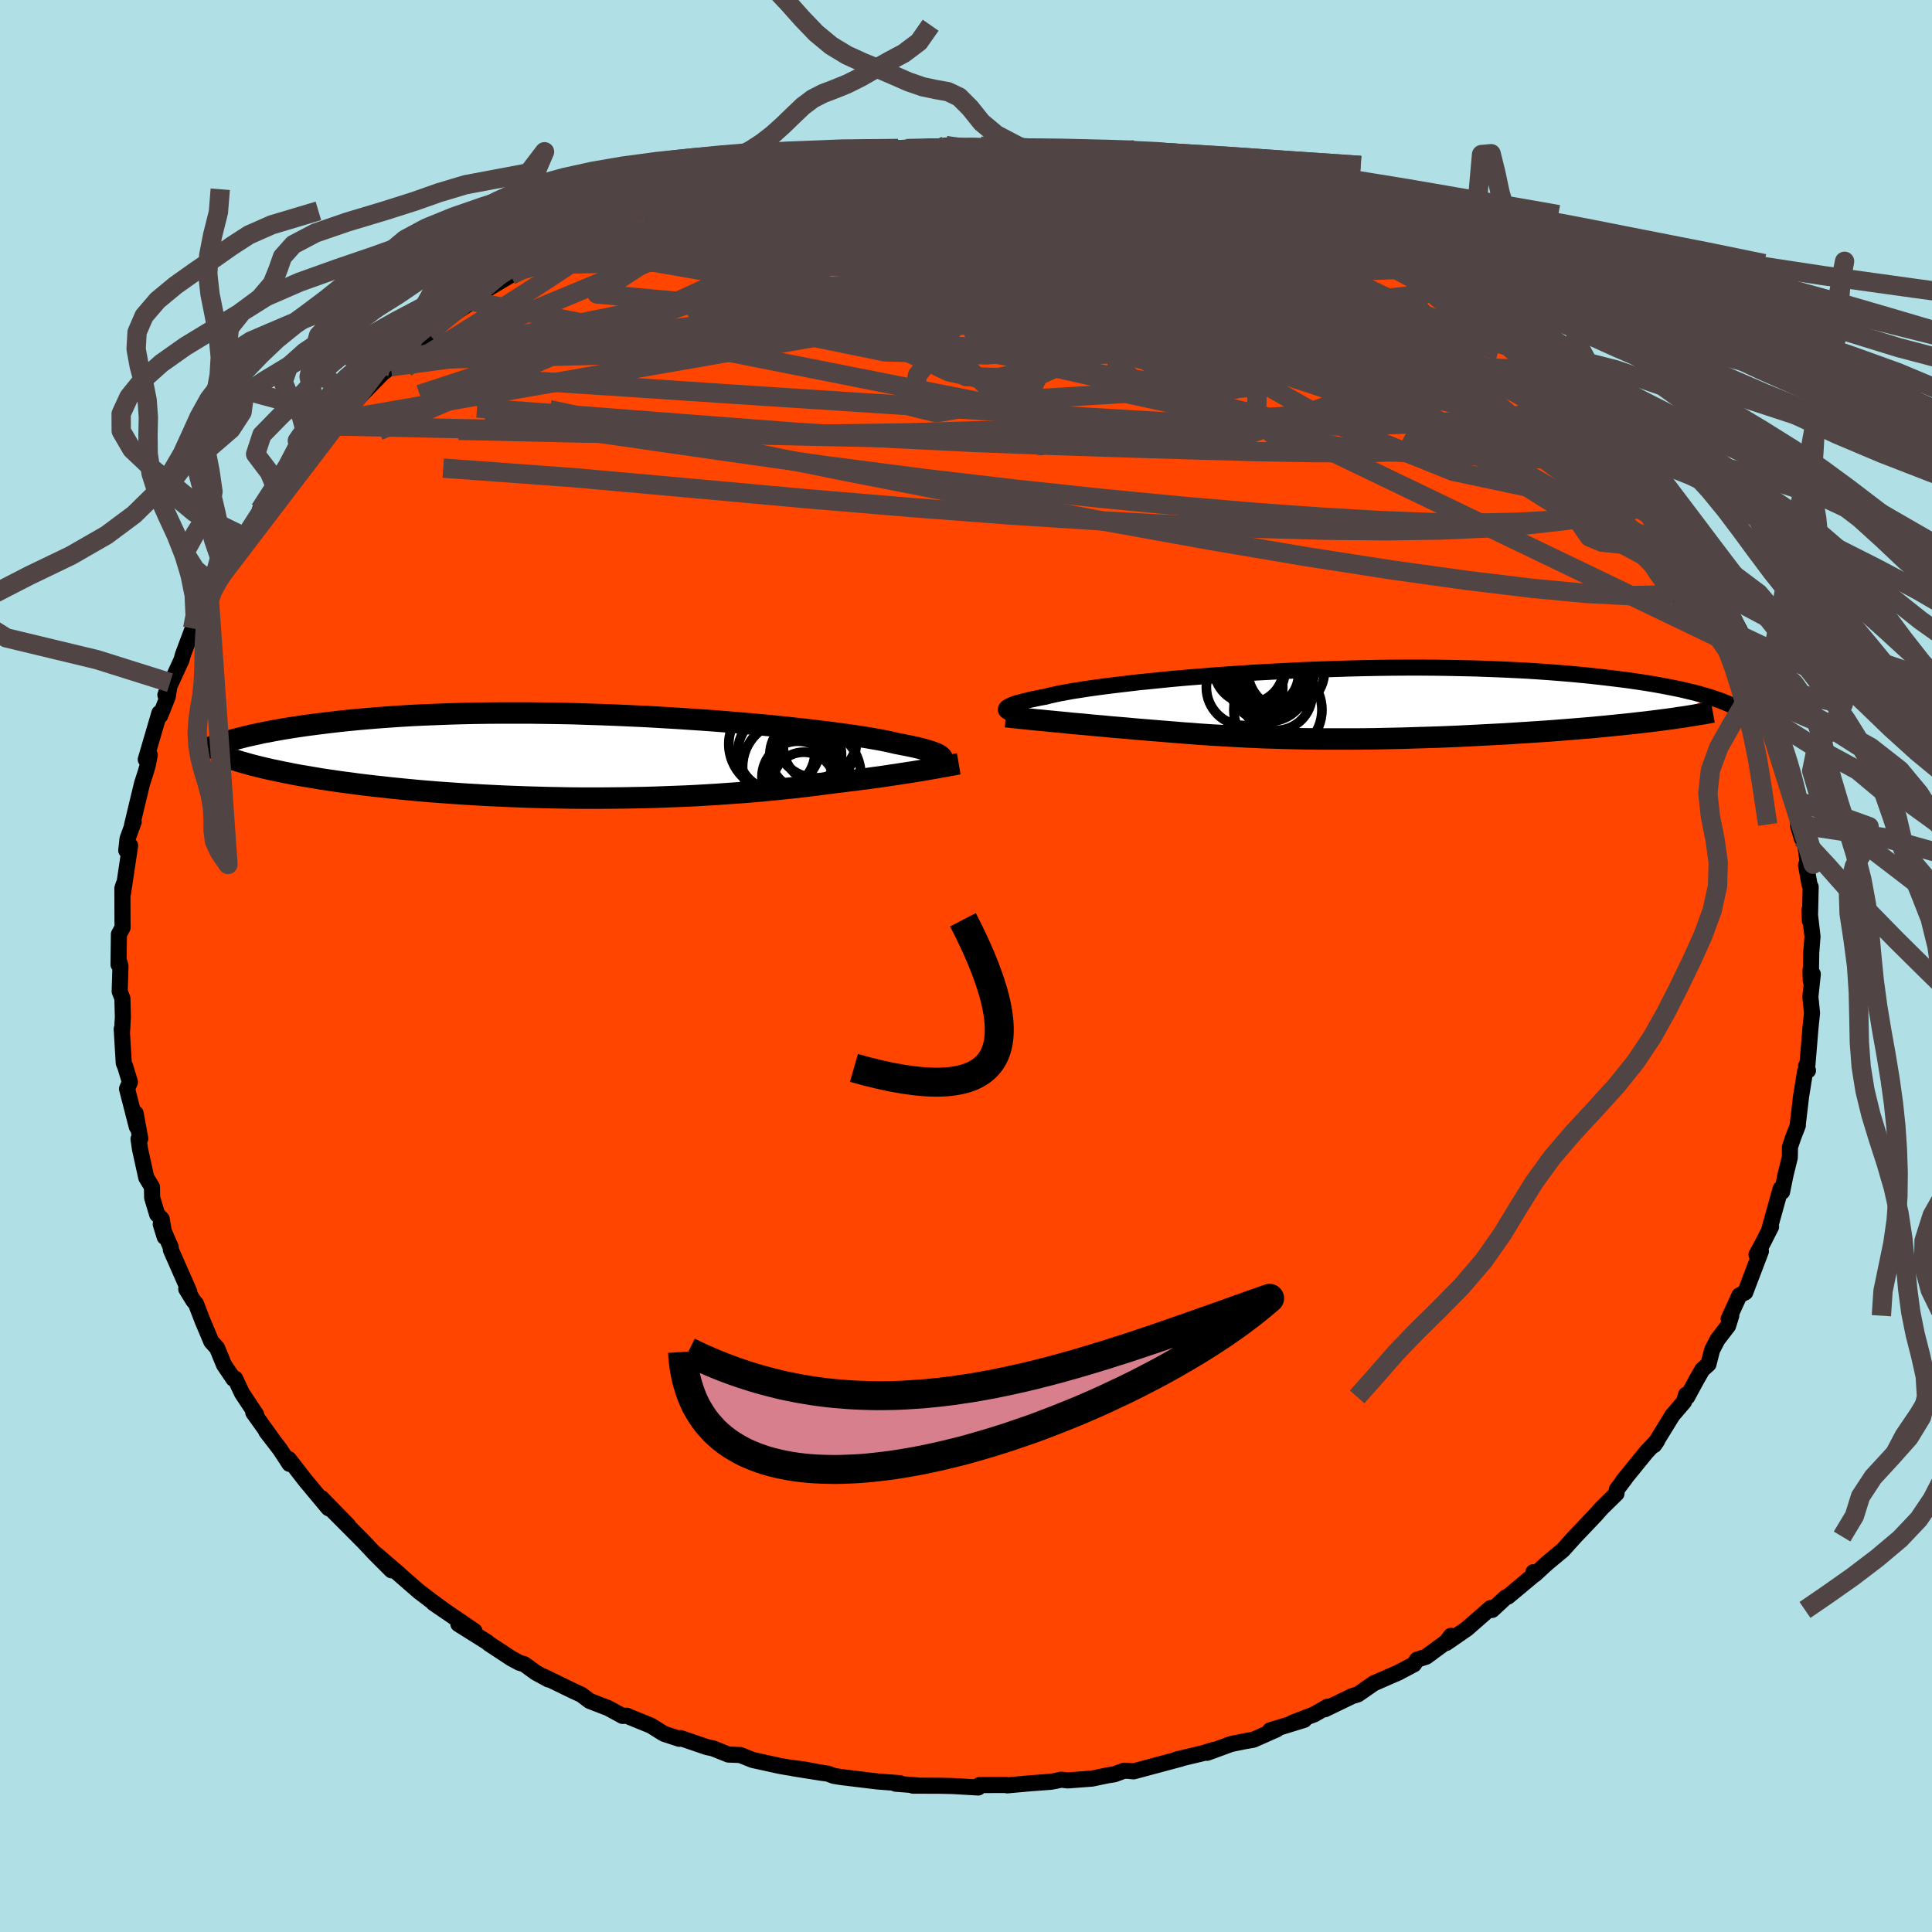 
  <svg viewBox="-100 -100 200 200" xmlns="http://www.w3.org/2000/svg" width="500" height="500" id="face-svg">
    <defs>
      <clipPath id="leftEyeClipPath">
        <polyline points="34.43,0.18 34.39,0.09 34.31,-0.01 34.2,-0.1 34.05,-0.2 33.86,-0.3 33.62,-0.4 33.35,-0.5 33.03,-0.6 32.67,-0.71 32.27,-0.82 31.83,-0.93 31.34,-1.04 30.81,-1.15 30.24,-1.26 29.63,-1.38 29.18,-1.49 28.66,-1.6 28.06,-1.72 27.38,-1.84 26.64,-1.97 25.82,-2.1 24.93,-2.23 23.97,-2.36 22.95,-2.5 21.87,-2.63 20.73,-2.77 19.53,-2.9 18.29,-3.04 16.99,-3.17 15.65,-3.3 14.28,-3.42 12.87,-3.54 11.42,-3.66 9.95,-3.77 8.46,-3.87 6.95,-3.97 5.42,-4.06 3.88,-4.15 2.34,-4.22 0.8,-4.29 -0.75,-4.35 -2.29,-4.4 -3.82,-4.45 -5.34,-4.48 -6.84,-4.5 -8.33,-4.52 -9.79,-4.52 -11.24,-4.52 -12.65,-4.51 -14.04,-4.49 -15.4,-4.46 -16.73,-4.42 -18.02,-4.37 -19.28,-4.32 -20.51,-4.26 -21.7,-4.19 -22.85,-4.11 -23.96,-4.03 -25.04,-3.94 -26.08,-3.85 -27.09,-3.75 -28.05,-3.65 -28.99,-3.54 -29.88,-3.43 -30.75,-3.32 -31.59,-3.21 -32.39,-3.09 -33.16,-2.97 -33.9,-2.85 -34.62,-2.72 -35.3,-2.59 -35.95,-2.47 -36.57,-2.33 -37.17,-2.2 -37.73,-2.07 -38.27,-1.93 -38.78,-1.8 -39.27,-1.66 -39.73,-1.53 -35.62,1.21 -35.05,1.34 -34.47,1.46 -33.86,1.59 -33.24,1.71 -32.6,1.84 -31.94,1.96 -31.26,2.07 -30.56,2.19 -29.85,2.31 -29.11,2.42 -28.36,2.53 -27.59,2.64 -26.8,2.74 -26,2.85 -25.18,2.95 -24.33,3.05 -23.47,3.14 -22.59,3.24 -21.68,3.33 -20.76,3.42 -19.82,3.51 -18.86,3.59 -17.88,3.67 -16.89,3.74 -15.89,3.81 -14.86,3.88 -13.83,3.94 -12.78,4 -11.73,4.05 -10.66,4.1 -9.58,4.14 -8.5,4.18 -7.41,4.21 -6.31,4.24 -5.21,4.26 -4.11,4.28 -3.01,4.29 -1.9,4.29 -0.8,4.29 0.31,4.28 1.4,4.27 2.5,4.25 3.59,4.23 4.67,4.2 5.74,4.16 6.81,4.12 7.86,4.08 8.9,4.03 9.93,3.97 10.95,3.91 11.95,3.84 12.94,3.77 13.91,3.7 14.87,3.62 15.8,3.54 16.72,3.45 17.62,3.36 18.5,3.27 19.36,3.18 20.2,3.08 21.01,2.98 21.81,2.88 22.58,2.78 23.33,2.68 24.04,2.6 24.73,2.51 25.41,2.43 26.07,2.34 26.72,2.26 27.35,2.17 27.97,2.09 28.57,2 29.16,1.91 29.73,1.83 30.28,1.74 30.82,1.66 31.34,1.58 31.84,1.5 32.32,1.42" />
      </clipPath>
      <clipPath id="rightEyeClipPath">
        <polyline points="-31.99,0.59 -31.99,0.52 -31.96,0.44 -31.89,0.36 -31.79,0.28 -31.64,0.2 -31.45,0.11 -31.23,0.02 -30.96,-0.07 -30.64,-0.17 -30.29,-0.26 -29.89,-0.36 -29.45,-0.47 -28.96,-0.57 -28.44,-0.68 -27.87,-0.78 -27.48,-0.89 -27.02,-0.99 -26.48,-1.11 -25.86,-1.22 -25.17,-1.35 -24.4,-1.47 -23.56,-1.6 -22.65,-1.73 -21.67,-1.86 -20.63,-1.99 -19.52,-2.12 -18.36,-2.26 -17.14,-2.38 -15.87,-2.51 -14.56,-2.64 -13.2,-2.76 -11.8,-2.87 -10.37,-2.99 -8.91,-3.09 -7.42,-3.19 -5.92,-3.29 -4.39,-3.37 -2.85,-3.45 -1.3,-3.53 0.25,-3.59 1.8,-3.64 3.36,-3.69 4.9,-3.73 6.44,-3.76 7.96,-3.78 9.46,-3.79 10.95,-3.79 12.41,-3.78 13.85,-3.76 15.26,-3.73 16.65,-3.7 18,-3.65 19.31,-3.6 20.6,-3.54 21.84,-3.48 23.05,-3.4 24.23,-3.32 25.36,-3.23 26.46,-3.14 27.52,-3.04 28.54,-2.94 29.52,-2.83 30.46,-2.72 31.37,-2.61 32.25,-2.5 33.09,-2.38 33.9,-2.26 34.67,-2.14 35.42,-2.01 36.13,-1.88 36.8,-1.75 37.45,-1.62 38.06,-1.49 38.64,-1.35 39.2,-1.22 39.72,-1.08 40.21,-0.94 40.67,-0.81 41.11,-0.67 34.91,1.76 34.18,1.85 33.44,1.93 32.67,2.02 31.9,2.1 31.1,2.18 30.29,2.26 29.47,2.34 28.64,2.42 27.79,2.49 26.93,2.56 26.06,2.63 25.18,2.7 24.29,2.77 23.39,2.83 22.48,2.89 21.56,2.95 20.62,3.01 19.67,3.07 18.72,3.12 17.75,3.17 16.78,3.22 15.8,3.27 14.82,3.32 13.84,3.36 12.86,3.4 11.88,3.43 10.9,3.46 9.93,3.49 8.96,3.52 8,3.54 7.05,3.56 6.1,3.58 5.16,3.59 4.23,3.6 3.31,3.6 2.41,3.6 1.51,3.6 0.62,3.6 -0.25,3.59 -1.11,3.58 -1.96,3.56 -2.8,3.54 -3.63,3.52 -4.44,3.49 -5.25,3.47 -6.04,3.43 -6.82,3.4 -7.6,3.36 -8.37,3.32 -9.12,3.28 -9.88,3.23 -10.62,3.19 -11.36,3.14 -12.1,3.09 -12.83,3.03 -13.56,2.98 -14.29,2.92 -15.02,2.86 -15.75,2.8 -16.48,2.74 -17.21,2.68 -17.94,2.62 -18.68,2.56 -19.41,2.49 -20.02,2.44 -20.61,2.39 -21.21,2.34 -21.8,2.28 -22.38,2.23 -22.97,2.18 -23.54,2.12 -24.11,2.07 -24.67,2.02 -25.23,1.97 -25.78,1.91 -26.31,1.86 -26.84,1.81 -27.36,1.76 -27.87,1.71" />
      </clipPath>
      <filter id="fuzzy">
        <feTurbulence id="turbulence" baseFrequency="0.05" numOctaves="3" type="noise" result="noise" />
        <feDisplacementMap in="SourceGraphic" in2="noise" scale="2" />
      </filter>
      <linearGradient id="rainbowGradient" x1="0%" y1="0%" x2="100%" y2="0%">
        <stop offset="0%" style="stop-color: rgb(44, 34, 43); stop-opacity: 1" />
        <stop offset="50%" style="stop-color: rgb(165, 42, 42); stop-opacity: 1" />
        <stop offset="100%" style="stop-color: rgb(123, 104, 238); stop-opacity: 1" />
      </linearGradient>
    </defs>
    <rect x="-100" y="-100" width="100%" height="100%" fill="rgb(176, 224, 230)" />
    <polyline id="faceContour" points="87.45,1.53 87.42,0.43 87.66,0.84 87.41,3.19 87.58,4.86 87.42,6.39 87.09,10.38 86.96,10.35 87.16,10.82 86.86,10.93 86.41,13.72 86.46,13.39 86.11,16.35 86.11,16.51 85.64,17.72 85.3,18.72 85.28,19.82 84.83,21.65 84.48,23.38 84.33,23.06 83.11,27.45 83.34,26.99 82.54,28.57 81.83,29.88 82.29,29.52 80.67,33.78 80.06,34.1 78.95,36.53 79.22,36.2 78.89,37.25 77.8,38.67 77.24,39.74 76.86,41.22 76.22,41.79 75.63,42.82 74.66,44.61 74.54,44.38 74.33,45.11 73.13,46.51 71.23,49.6 71.55,49.14 70.44,50.31 68,53.31 68.28,52.99 67.37,54.2 67.34,54.61 65.8,56.12 65.19,56.81 63.68,58.4 63.05,59.06 61.78,60.47 60.18,61.8 58.89,62.98 58.74,62.75 58.9,62.94 56.1,65.28 55.86,65.37 54.47,66.66 54.31,66.46 51.85,68.61 49.72,70.08 50.2,69.34 49.72,69.97 47.64,71.5 46.69,71.81 46.37,72.29 44.73,73.16 43.96,73.49 42.21,74.26 40.57,75.4 40,75.57 37.16,76.94 37.44,76.67 36.07,77.46 33.74,78.36 35.01,78.04 31.47,79.13 32.18,79.02 29.74,80.1 28.86,80.25 27.44,80.54 24.96,81.45 25.62,81.15 24.49,81.5 21.8,82.14 22.28,82.05 17.35,83.37 16.73,83.31 16.34,83.31 15.37,83.67 14.67,83.78 13.04,84.12 10.52,84.31 9.86,84.23 9.27,84.36 8.76,84.45 6.72,84.6 4.26,84.82 4.18,84.78 1.38,84.79 1.27,85.04 -1.35,84.89 -2.63,84.86 -5.5,84.85 -5.1,84.82 -7.28,84.65 -6.87,84.59 -9.14,84.42 -12.93,83.96 -13.67,83.84 -14.3,83.61 -17.85,83.06 -14.83,83.54 -16.74,83.18 -18.41,82.96 -19.27,82.81 -22.09,82.19 -23.36,81.68 -24.6,81.63 -26.17,81 -26.85,80.85 -29.57,79.92 -29.68,80 -31.27,79.48 -32.61,78.64 -34.77,77.76 -35.11,77.61 -35.56,77.63 -37.02,76.83 -38.96,76.08 -39.82,75.43 -40.67,75.04 -43.72,73.56 -43.22,73.86 -44.53,73.15 -45.74,72.27 -46.23,72.13 -47.08,71.67 -49.36,70.17 -49.57,69.99 -52.55,68.12 -50.89,68.84 -55.11,65.96 -53.94,66.76 -55.36,65.72 -56.66,64.73 -59.02,62.67 -58.6,63.02 -61.06,60.9 -59.47,62.56 -61.22,60.81 -62.26,59.7 -65.49,56.45 -63.95,57.92 -66.72,55.08 -65.49,56.37 -66,56.12 -68.36,53.29 -70.1,51.05 -70.03,51.54 -71.04,50 -72.43,48.2 -71.77,49.04 -73.78,46.23 -73.48,46.44 -74.95,44.22 -75.66,42.71 -75.83,42.74 -76.82,41.27 -77.53,39.54 -78.12,38.89 -79.02,36.76 -79.71,34.97 -79.99,34.63 -80.72,33.44 -80.41,33.71 -82.31,29.39 -82.33,29.1 -83.36,26.73 -82.95,28.05 -83.26,26.19 -83.73,25.71 -84.25,23.99 -84.27,22.87 -84.86,21.9 -85.51,18.94 -85.66,17.91 -85.48,17.87 -85.96,15.25 -85.84,16.64 -86.85,12.71 -86.55,12.02 -87.02,10.46 -87.19,10.03 -87.4,6.52 -87.37,6.86 -87.28,5.28 -87.33,3.35 -87.61,2.63 -87.53,0.01 -87.65,-0.42 -87.73,-0.15 -87.69,-3.29 -87.31,-3.98 -87.32,-4.82 -87.33,-8.05 -87.21,-8.43 -87.26,-7.58 -86.53,-12.47 -86.93,-11.96 -86.8,-13.16 -86.16,-14.93 -86.33,-14.58 -85.75,-17 -85.29,-18.91 -84.99,-19.83 -84.69,-20.84 -84.5,-21.85 -84.91,-21.38 -83.5,-26.19 -83.41,-25.93 -82.64,-27.87 -82.4,-29.33 -82.88,-28.05 -81.22,-31.67 -81.06,-32.24 -80.05,-34.94 -79.89,-35.01 -79.7,-35.11 -78.35,-38.26 -77.84,-39.42 -77.6,-39.78 -76.6,-41.25 -76.18,-41.65 -75.78,-42.51 -74.46,-44.44 -74.65,-44.4 -73.22,-46.6 -73.09,-47.23 -71.33,-49.25 -71.45,-49.08 -69.58,-51.47 -68.25,-52.8 -69.06,-52.1 -66.99,-54.3 -66.04,-55.92 -65.57,-56.4 -64.67,-57.17 -64.36,-57.56 -62.7,-59.5 -63.13,-58.58 -60.06,-61.72 -59.55,-62.03 -60.33,-61.42 -58.88,-62.72 -57.07,-64.43 -56.77,-64.63 -55.64,-65.47 -52.77,-67.71 -54.57,-66.51 -50.87,-68.94 -51.13,-68.81 -50.24,-69.67 -47.14,-71.51 -45.74,-72.3 -46.04,-72.33 -45.49,-72.58 -42.98,-73.68 -40.52,-75.17 -42.14,-74.56 -39.29,-75.9 -38.34,-76.28 -38.76,-76.09 -36.76,-77.02 -34.3,-78.17 -33.69,-78.19 -29.66,-79.6 -29.15,-80.06 -28.24,-80.2 -27.3,-80.72 -27.75,-80.33 -25.87,-81.09 -22.29,-82.05 -22.58,-82.14 -21.47,-82.32 -21.23,-82.28 -17.53,-83.2 -18.56,-83.06 -15.56,-83.33 -13.7,-83.61 -15.31,-83.51 -13.94,-83.78 -12.43,-84.01 -9.96,-84.38 -8.12,-84.58 -8.1,-84.28 -6.17,-84.61 -3.93,-84.56 -3.18,-84.63 -2.09,-84.93 -0.16,-84.68 -0.5,-84.69 1.55,-84.86 2.15,-84.63 5.48,-84.83 7.74,-84.31 7.49,-84.65 8.17,-84.47 10.64,-84.39 12.66,-83.87 12.12,-83.94 15.74,-83.36 15.76,-83.36 18.41,-82.78 18.84,-82.87 20.16,-82.44 21.03,-82.36 24.67,-81.53 23.44,-81.62 24.89,-81.15 26.28,-80.84 26.45,-80.92 31.23,-79.53 29.65,-79.66 33.62,-78.54 32.96,-78.64 34.86,-77.78 36.27,-77.11 37.01,-76.92 39.19,-75.8 40.14,-75.55 41.31,-74.85 43.4,-73.78 43.84,-73.57 45.42,-72.71 45.82,-72.11 45.9,-72.16 47.95,-70.9 48.69,-70.44 50.42,-69.48 51.99,-68.46 52.24,-68.11 52.59,-67.83 56.28,-65.28 54.68,-66.23 58.09,-63.83 59.81,-62.32 59.11,-62.82 59.98,-61.67 61.17,-60.88 61.6,-60.38 62.94,-59.07 63.31,-58.56 65.89,-56.03 66.47,-55.38 67.67,-54.05 67.48,-54.13 68.1,-53.56 68.26,-53.22 70.14,-50.82 71.66,-48.74 73.07,-46.93 72.15,-48.24 73.43,-46.1 73.67,-45.77 74.75,-44.69 74.87,-44.25 75.18,-43.48 77.64,-39.22 77.75,-39.69 77.68,-38.92 78.2,-37.75 79.26,-36.37 80.53,-33.91 80.14,-34.22 81.62,-31.59 80.73,-32.63 82.18,-29.07 82.77,-28.14 82.66,-27.62 83.63,-25.85 84.11,-24.03 83.8,-24.3 84.4,-22.75 84.92,-21.75 85.02,-20.84 85.31,-19.91 85.99,-17.13 86.15,-14.65 86.53,-13.2 86.14,-14.51 86.8,-13.18 87.2,-10.16 86.96,-10.45 87.32,-8.44 87.44,-8.18 87.36,-4.68 87.31,-5.79 87.63,-3.05 87.5,-1.42 87.45,1.53 87.42,0.43" fill="rgb(255, 69, 0)" stroke="black" stroke-width="1.667" stroke-linejoin="round" filter="url(#fuzzy)" />
    <g transform="translate(36.12 -27.1)">
      <polyline id="rightCountour" points="-31.99,0.59 -31.99,0.52 -31.96,0.44 -31.89,0.36 -31.79,0.28 -31.64,0.2 -31.45,0.11 -31.23,0.02 -30.96,-0.07 -30.64,-0.17 -30.29,-0.26 -29.89,-0.36 -29.45,-0.47 -28.96,-0.57 -28.44,-0.68 -27.87,-0.78 -27.48,-0.89 -27.02,-0.99 -26.48,-1.11 -25.86,-1.22 -25.17,-1.35 -24.4,-1.47 -23.56,-1.6 -22.65,-1.73 -21.67,-1.86 -20.63,-1.99 -19.52,-2.12 -18.36,-2.26 -17.14,-2.38 -15.87,-2.51 -14.56,-2.64 -13.2,-2.76 -11.8,-2.87 -10.37,-2.99 -8.91,-3.09 -7.42,-3.19 -5.92,-3.29 -4.39,-3.37 -2.85,-3.45 -1.3,-3.53 0.25,-3.59 1.8,-3.64 3.36,-3.69 4.9,-3.73 6.44,-3.76 7.96,-3.78 9.46,-3.79 10.95,-3.79 12.41,-3.78 13.85,-3.76 15.26,-3.73 16.65,-3.7 18,-3.65 19.31,-3.6 20.6,-3.54 21.84,-3.48 23.05,-3.4 24.23,-3.32 25.36,-3.23 26.46,-3.14 27.52,-3.04 28.54,-2.94 29.52,-2.83 30.46,-2.72 31.37,-2.61 32.25,-2.5 33.09,-2.38 33.9,-2.26 34.67,-2.14 35.42,-2.01 36.13,-1.88 36.8,-1.75 37.45,-1.62 38.06,-1.49 38.64,-1.35 39.2,-1.22 39.72,-1.08 40.21,-0.94 40.67,-0.81 41.11,-0.67 34.91,1.76 34.18,1.85 33.44,1.93 32.67,2.02 31.9,2.1 31.1,2.18 30.29,2.26 29.47,2.34 28.64,2.42 27.79,2.49 26.93,2.56 26.06,2.63 25.18,2.7 24.29,2.77 23.39,2.83 22.48,2.89 21.56,2.95 20.62,3.01 19.67,3.07 18.72,3.12 17.75,3.17 16.78,3.22 15.8,3.27 14.82,3.32 13.84,3.36 12.86,3.4 11.88,3.43 10.9,3.46 9.93,3.49 8.96,3.52 8,3.54 7.05,3.56 6.1,3.58 5.16,3.59 4.23,3.6 3.31,3.6 2.41,3.6 1.51,3.6 0.62,3.6 -0.25,3.59 -1.11,3.58 -1.96,3.56 -2.8,3.54 -3.63,3.52 -4.44,3.49 -5.25,3.47 -6.04,3.43 -6.82,3.4 -7.6,3.36 -8.37,3.32 -9.12,3.28 -9.88,3.23 -10.62,3.19 -11.36,3.14 -12.1,3.09 -12.83,3.03 -13.56,2.98 -14.29,2.92 -15.02,2.86 -15.75,2.8 -16.48,2.74 -17.21,2.68 -17.94,2.62 -18.68,2.56 -19.41,2.49 -20.02,2.44 -20.61,2.39 -21.21,2.34 -21.8,2.28 -22.38,2.23 -22.97,2.18 -23.54,2.12 -24.11,2.07 -24.67,2.02 -25.23,1.97 -25.78,1.91 -26.31,1.86 -26.84,1.81 -27.36,1.76 -27.87,1.71" fill="white" stroke="white" stroke-width="0" stroke-linejoin="round" filter="url(#fuzzy)" />
    </g>
    <g transform="translate(-36.88 -21.67)">
      <polyline id="leftCountour" points="34.43,0.18 34.39,0.09 34.31,-0.01 34.2,-0.1 34.05,-0.2 33.86,-0.3 33.62,-0.4 33.35,-0.5 33.03,-0.6 32.67,-0.71 32.27,-0.82 31.83,-0.93 31.34,-1.04 30.81,-1.15 30.24,-1.26 29.63,-1.38 29.18,-1.49 28.66,-1.6 28.06,-1.72 27.38,-1.84 26.64,-1.97 25.82,-2.1 24.93,-2.23 23.97,-2.36 22.95,-2.5 21.87,-2.63 20.73,-2.77 19.53,-2.9 18.29,-3.04 16.99,-3.17 15.65,-3.3 14.28,-3.42 12.87,-3.54 11.42,-3.66 9.95,-3.77 8.46,-3.87 6.95,-3.97 5.42,-4.06 3.88,-4.15 2.34,-4.22 0.8,-4.29 -0.75,-4.35 -2.29,-4.4 -3.82,-4.45 -5.34,-4.48 -6.84,-4.5 -8.33,-4.52 -9.79,-4.52 -11.24,-4.52 -12.65,-4.51 -14.04,-4.49 -15.4,-4.46 -16.73,-4.42 -18.02,-4.37 -19.28,-4.32 -20.51,-4.26 -21.7,-4.19 -22.85,-4.11 -23.96,-4.03 -25.04,-3.94 -26.08,-3.85 -27.09,-3.75 -28.05,-3.65 -28.99,-3.54 -29.88,-3.43 -30.75,-3.32 -31.59,-3.21 -32.39,-3.09 -33.16,-2.97 -33.9,-2.85 -34.62,-2.72 -35.3,-2.59 -35.95,-2.47 -36.57,-2.33 -37.17,-2.2 -37.73,-2.07 -38.27,-1.93 -38.78,-1.8 -39.27,-1.66 -39.73,-1.53 -35.62,1.21 -35.05,1.34 -34.47,1.46 -33.86,1.59 -33.24,1.71 -32.6,1.84 -31.94,1.96 -31.26,2.07 -30.56,2.19 -29.85,2.31 -29.11,2.42 -28.36,2.53 -27.59,2.64 -26.8,2.74 -26,2.85 -25.18,2.95 -24.33,3.05 -23.47,3.14 -22.59,3.24 -21.68,3.33 -20.76,3.42 -19.82,3.51 -18.86,3.59 -17.88,3.67 -16.89,3.74 -15.89,3.81 -14.86,3.88 -13.83,3.94 -12.78,4 -11.73,4.05 -10.66,4.1 -9.58,4.14 -8.5,4.18 -7.41,4.21 -6.31,4.24 -5.21,4.26 -4.11,4.28 -3.01,4.29 -1.9,4.29 -0.8,4.29 0.31,4.28 1.4,4.27 2.5,4.25 3.59,4.23 4.67,4.2 5.74,4.16 6.81,4.12 7.86,4.08 8.9,4.03 9.93,3.97 10.95,3.91 11.95,3.84 12.94,3.77 13.91,3.7 14.87,3.62 15.8,3.54 16.72,3.45 17.62,3.36 18.5,3.27 19.36,3.18 20.2,3.08 21.01,2.98 21.81,2.88 22.58,2.78 23.33,2.68 24.04,2.6 24.73,2.51 25.41,2.43 26.07,2.34 26.72,2.26 27.35,2.17 27.97,2.09 28.57,2 29.16,1.91 29.73,1.83 30.28,1.74 30.82,1.66 31.34,1.58 31.84,1.5 32.32,1.42" fill="white" stroke="white" stroke-width="0" stroke-linejoin="round" filter="url(#fuzzy)" />
    </g>
    <g transform="translate(36.12 -27.1)">
      <polyline id="rightUpper" points="-30.44,1.17 -30.68,1.12 -30.91,1.07 -31.12,1.02 -31.32,0.96 -31.5,0.91 -31.65,0.85 -31.78,0.79 -31.88,0.72 -31.95,0.66 -31.99,0.59 -31.99,0.52 -31.96,0.44 -31.89,0.36 -31.79,0.28 -31.64,0.2 -31.45,0.11 -31.23,0.02 -30.96,-0.07 -30.64,-0.17 -30.29,-0.26 -29.89,-0.36 -29.45,-0.47 -28.96,-0.57 -28.44,-0.68 -27.87,-0.78 -27.48,-0.89 -27.02,-0.99 -26.48,-1.11 -25.86,-1.22 -25.17,-1.35 -24.4,-1.47 -23.56,-1.6 -22.65,-1.73 -21.67,-1.86 -20.63,-1.99 -19.52,-2.12 -18.36,-2.26 -17.14,-2.38 -15.87,-2.51 -14.56,-2.64 -13.2,-2.76 -11.8,-2.87 -10.37,-2.99 -8.91,-3.09 -7.42,-3.19 -5.92,-3.29 -4.39,-3.37 -2.85,-3.45 -1.3,-3.53 0.25,-3.59 1.8,-3.64 3.36,-3.69 4.9,-3.73 6.44,-3.76 7.96,-3.78 9.46,-3.79 10.95,-3.79 12.41,-3.78 13.85,-3.76 15.26,-3.73 16.65,-3.7 18,-3.65 19.31,-3.6 20.6,-3.54 21.84,-3.48 23.05,-3.4 24.23,-3.32 25.36,-3.23 26.46,-3.14 27.52,-3.04 28.54,-2.94 29.52,-2.83 30.46,-2.72 31.37,-2.61 32.25,-2.5 33.09,-2.38 33.9,-2.26 34.67,-2.14 35.42,-2.01 36.13,-1.88 36.8,-1.75 37.45,-1.62 38.06,-1.49 38.64,-1.35 39.2,-1.22 39.72,-1.08 40.21,-0.94 40.67,-0.81 41.11,-0.67 41.52,-0.53 41.9,-0.4 42.26,-0.26 42.58,-0.13 42.89,0 43.17,0.13 43.43,0.26 43.66,0.39 43.88,0.52 44.07,0.65" fill="none" stroke="black" stroke-width="1.667" stroke-linejoin="round" filter="url(#fuzzy)" />
      <polyline id="rightLower" points="-32,1.29 -31.68,1.32 -31.35,1.36 -30.98,1.4 -30.59,1.44 -30.18,1.48 -29.75,1.53 -29.31,1.57 -28.84,1.62 -28.36,1.66 -27.87,1.71 -27.36,1.76 -26.84,1.81 -26.31,1.86 -25.78,1.91 -25.23,1.97 -24.67,2.02 -24.11,2.07 -23.54,2.12 -22.97,2.18 -22.38,2.23 -21.8,2.28 -21.21,2.34 -20.61,2.39 -20.02,2.44 -19.41,2.49 -18.68,2.56 -17.94,2.62 -17.21,2.68 -16.48,2.74 -15.75,2.8 -15.02,2.86 -14.29,2.92 -13.56,2.98 -12.83,3.03 -12.1,3.09 -11.36,3.14 -10.62,3.19 -9.88,3.23 -9.12,3.28 -8.37,3.32 -7.6,3.36 -6.82,3.4 -6.04,3.43 -5.25,3.47 -4.44,3.49 -3.63,3.52 -2.8,3.54 -1.96,3.56 -1.11,3.58 -0.25,3.59 0.62,3.6 1.51,3.6 2.41,3.6 3.31,3.6 4.23,3.6 5.16,3.59 6.1,3.58 7.05,3.56 8,3.54 8.96,3.52 9.93,3.49 10.9,3.46 11.88,3.43 12.86,3.4 13.84,3.36 14.82,3.32 15.8,3.27 16.78,3.22 17.75,3.17 18.72,3.12 19.67,3.07 20.62,3.01 21.56,2.95 22.48,2.89 23.39,2.83 24.29,2.77 25.18,2.7 26.06,2.63 26.93,2.56 27.79,2.49 28.64,2.42 29.47,2.34 30.29,2.26 31.1,2.18 31.9,2.1 32.67,2.02 33.44,1.93 34.18,1.85 34.91,1.76 35.62,1.67 36.31,1.58 36.99,1.49 37.64,1.39 38.28,1.3 38.9,1.2 39.5,1.1 40.08,1.01 40.65,0.91 41.19,0.81" fill="none" stroke="black" stroke-width="2.222" stroke-linejoin="round" filter="url(#fuzzy)" />
      <circle r="3.278" cx="-4.408" cy="-3.186" stroke="black" fill="none" stroke-width="1.0" filter="url(#fuzzy)" clip-path="url(#rightEyeClipPath)" /><circle r="3.736" cx="-4.028" cy="-1.026" stroke="black" fill="none" stroke-width="1.0" filter="url(#fuzzy)" clip-path="url(#rightEyeClipPath)" /><circle r="3.368" cx="-6.483" cy="-3.366" stroke="black" fill="none" stroke-width="1.0" filter="url(#fuzzy)" clip-path="url(#rightEyeClipPath)" /><circle r="4.8" cx="-4.798" cy="-3.811" stroke="black" fill="none" stroke-width="1.0" filter="url(#fuzzy)" clip-path="url(#rightEyeClipPath)" /><circle r="3.956" cx="-7.283" cy="-1.746" stroke="black" fill="none" stroke-width="1.0" filter="url(#fuzzy)" clip-path="url(#rightEyeClipPath)" /><circle r="3.958" cx="-2.973" cy="-3.421" stroke="black" fill="none" stroke-width="1.0" filter="url(#fuzzy)" clip-path="url(#rightEyeClipPath)" /><circle r="3.596" cx="-6.843" cy="-3.701" stroke="black" fill="none" stroke-width="1.0" filter="url(#fuzzy)" clip-path="url(#rightEyeClipPath)" /><circle r="4.56" cx="-3.833" cy="0.584" stroke="black" fill="none" stroke-width="1.0" filter="url(#fuzzy)" clip-path="url(#rightEyeClipPath)" /><circle r="4.158" cx="-4.828" cy="-2.361" stroke="black" fill="none" stroke-width="1.0" filter="url(#fuzzy)" clip-path="url(#rightEyeClipPath)" /><circle r="3.336" cx="-5.038" cy="-3.081" stroke="black" fill="none" stroke-width="1.0" filter="url(#fuzzy)" clip-path="url(#rightEyeClipPath)" />
      </g>
    <g transform="translate(-36.88 -21.67)">
      <polyline id="leftUpper" points="33.16,1.04 33.39,0.95 33.6,0.87 33.79,0.78 33.96,0.7 34.11,0.62 34.24,0.53 34.33,0.44 34.4,0.36 34.43,0.27 34.43,0.18 34.39,0.09 34.31,-0.01 34.2,-0.1 34.05,-0.2 33.86,-0.3 33.62,-0.4 33.35,-0.5 33.03,-0.6 32.67,-0.71 32.27,-0.82 31.83,-0.93 31.34,-1.04 30.81,-1.15 30.24,-1.26 29.63,-1.38 29.18,-1.49 28.66,-1.6 28.06,-1.72 27.38,-1.84 26.64,-1.97 25.82,-2.1 24.93,-2.23 23.97,-2.36 22.95,-2.5 21.87,-2.63 20.73,-2.77 19.53,-2.9 18.29,-3.04 16.99,-3.17 15.65,-3.3 14.28,-3.42 12.87,-3.54 11.42,-3.66 9.95,-3.77 8.46,-3.87 6.95,-3.97 5.42,-4.06 3.88,-4.15 2.34,-4.22 0.8,-4.29 -0.75,-4.35 -2.29,-4.4 -3.82,-4.45 -5.34,-4.48 -6.84,-4.5 -8.33,-4.52 -9.79,-4.52 -11.24,-4.52 -12.65,-4.51 -14.04,-4.49 -15.4,-4.46 -16.73,-4.42 -18.02,-4.37 -19.28,-4.32 -20.51,-4.26 -21.7,-4.19 -22.85,-4.11 -23.96,-4.03 -25.04,-3.94 -26.08,-3.85 -27.09,-3.75 -28.05,-3.65 -28.99,-3.54 -29.88,-3.43 -30.75,-3.32 -31.59,-3.21 -32.39,-3.09 -33.16,-2.97 -33.9,-2.85 -34.62,-2.72 -35.3,-2.59 -35.95,-2.47 -36.57,-2.33 -37.17,-2.2 -37.73,-2.07 -38.27,-1.93 -38.78,-1.8 -39.27,-1.66 -39.73,-1.53 -40.17,-1.39 -40.58,-1.25 -40.97,-1.12 -41.33,-0.98 -41.68,-0.85 -42,-0.72 -42.3,-0.59 -42.59,-0.46 -42.85,-0.33 -43.09,-0.2" fill="none" stroke="black" stroke-width="2.222" stroke-linejoin="round" filter="url(#fuzzy)" />
      <polyline id="leftLower" points="36.13,0.74 35.84,0.79 35.53,0.85 35.19,0.91 34.84,0.98 34.47,1.04 34.08,1.11 33.67,1.19 33.24,1.26 32.79,1.34 32.32,1.42 31.84,1.5 31.34,1.58 30.82,1.66 30.28,1.74 29.73,1.83 29.16,1.91 28.57,2 27.97,2.09 27.35,2.17 26.72,2.26 26.07,2.34 25.41,2.43 24.73,2.51 24.04,2.6 23.33,2.68 22.58,2.78 21.81,2.88 21.01,2.98 20.2,3.08 19.36,3.18 18.5,3.27 17.62,3.36 16.72,3.45 15.8,3.54 14.87,3.62 13.91,3.7 12.94,3.77 11.95,3.84 10.95,3.91 9.93,3.97 8.9,4.03 7.86,4.08 6.81,4.12 5.74,4.16 4.67,4.2 3.59,4.23 2.5,4.25 1.4,4.27 0.31,4.28 -0.8,4.29 -1.9,4.29 -3.01,4.29 -4.11,4.28 -5.21,4.26 -6.31,4.24 -7.41,4.21 -8.5,4.18 -9.58,4.14 -10.66,4.1 -11.73,4.05 -12.78,4 -13.83,3.94 -14.86,3.88 -15.89,3.81 -16.89,3.74 -17.88,3.67 -18.86,3.59 -19.82,3.51 -20.76,3.42 -21.68,3.33 -22.59,3.24 -23.47,3.14 -24.33,3.05 -25.18,2.95 -26,2.85 -26.8,2.74 -27.59,2.64 -28.36,2.53 -29.11,2.42 -29.85,2.31 -30.56,2.19 -31.26,2.07 -31.94,1.96 -32.6,1.84 -33.24,1.71 -33.86,1.59 -34.47,1.46 -35.05,1.34 -35.62,1.21 -36.16,1.08 -36.69,0.95 -37.19,0.82 -37.68,0.68 -38.15,0.55 -38.6,0.41 -39.03,0.28 -39.45,0.14 -39.84,0 -40.22,-0.13" fill="none" stroke="black" stroke-width="2.222" stroke-linejoin="round" filter="url(#fuzzy)" />
      <circle r="4.736" cx="21.256" cy="1.854" stroke="black" fill="none" stroke-width="1.0" filter="url(#fuzzy)" clip-path="url(#leftEyeClipPath)" /><circle r="4.244" cx="21.391" cy="-2.056" stroke="black" fill="none" stroke-width="1.0" filter="url(#fuzzy)" clip-path="url(#leftEyeClipPath)" /><circle r="4.764" cx="17.091" cy="-1.306" stroke="black" fill="none" stroke-width="1.0" filter="url(#fuzzy)" clip-path="url(#leftEyeClipPath)" /><circle r="3.728" cx="19.481" cy="2.124" stroke="black" fill="none" stroke-width="1.0" filter="url(#fuzzy)" clip-path="url(#leftEyeClipPath)" /><circle r="4.752" cx="18.506" cy="1.059" stroke="black" fill="none" stroke-width="1.0" filter="url(#fuzzy)" clip-path="url(#leftEyeClipPath)" /><circle r="3.75" cx="21.721" cy="-1.021" stroke="black" fill="none" stroke-width="1.0" filter="url(#fuzzy)" clip-path="url(#leftEyeClipPath)" /><circle r="3.218" cx="20.081" cy="2.754" stroke="black" fill="none" stroke-width="1.0" filter="url(#fuzzy)" clip-path="url(#leftEyeClipPath)" /><circle r="3.308" cx="19.921" cy="0.174" stroke="black" fill="none" stroke-width="1.0" filter="url(#fuzzy)" clip-path="url(#leftEyeClipPath)" /><circle r="3.992" cx="17.256" cy="-0.506" stroke="black" fill="none" stroke-width="1.0" filter="url(#fuzzy)" clip-path="url(#leftEyeClipPath)" /><circle r="3.708" cx="20.286" cy="-0.226" stroke="black" fill="none" stroke-width="1.0" filter="url(#fuzzy)" clip-path="url(#leftEyeClipPath)" />
    </g>
    <g id="hairs">
      <polyline points="45.9,-72.16 47.25,-71.23 47.84,-70.57 47.78,-70.04 47.05,-69.64 45.64,-69.34 43.56,-69.12 40.79,-68.99 37.29,-68.96 32.99,-69.09 27.77,-69.4 21.52,-69.9 14.15,-70.57 5.62,-71.36 -4.05,-72.26 -14.81,-73.27 -26.45,-74.5" fill="none" stroke="rgb(80, 68, 68)" stroke-width="2" stroke-linejoin="round" filter="url(#fuzzy)" /><polyline points="34.86,-77.78 35.94,-77.25 36.73,-76.76 37.24,-76.25 37.37,-75.76 37.03,-75.3 36.19,-74.88 34.79,-74.53 32.82,-74.24 30.26,-74 27.1,-73.8 23.32,-73.6 18.87,-73.4 13.73,-73.22 7.88,-73.08 1.31,-73.02 -5.95,-73.04 -13.93,-73.16 -22.64,-73.37 -32.11,-73.65" fill="none" stroke="rgb(80, 68, 68)" stroke-width="2" stroke-linejoin="round" filter="url(#fuzzy)" /><polyline points="70.14,-50.82 71.15,-49.18 71.17,-48.27 70.43,-47.72 69.1,-47.29 67.23,-46.89 64.82,-46.5 61.84,-46.09 58.26,-45.69 54.04,-45.35 49.13,-45.13 43.52,-45.05 37.21,-45.11 30.17,-45.31 22.39,-45.63 13.84,-46.09 4.51,-46.69 -5.6,-47.46 -16.46,-48.37 -28.1,-49.43 -40.59,-50.55 -54.12,-51.54" fill="none" stroke="rgb(80, 68, 68)" stroke-width="2" stroke-linejoin="round" filter="url(#fuzzy)" /><polyline points="67.48,-54.13 67.8,-53.62 67.83,-52.91 67.48,-52.16 66.49,-51.7 64.69,-51.7 62.02,-52.19 58.54,-53.1 54.28,-54.35 49.28,-55.91 43.5,-57.75 36.87,-59.89 29.3,-62.38 20.72,-65.29 11.11,-68.7 0.58,-72.63 -10.65,-77.07" fill="none" stroke="rgb(80, 68, 68)" stroke-width="2" stroke-linejoin="round" filter="url(#fuzzy)" /><polyline points="59.98,-61.67 60.75,-60.98 61.07,-60.27 61.07,-59.47 60.72,-58.65 59.93,-57.89 58.58,-57.29 56.63,-56.87 54.09,-56.58 50.99,-56.37 47.38,-56.18 43.22,-56.01 38.48,-55.91 33.07,-55.91 26.97,-56.06 20.17,-56.36 12.66,-56.8 4.48,-57.32 -4.37,-57.91 -13.93,-58.53 -24.22,-59.2 -35.31,-59.94 -47.33,-60.72" fill="none" stroke="rgb(80, 68, 68)" stroke-width="2" stroke-linejoin="round" filter="url(#fuzzy)" /><polyline points="40.14,-75.55 41.36,-74.84 42.35,-74.22 42.96,-73.73 43.2,-73.34 43.12,-73.02 42.77,-72.75 42.17,-72.52 41.26,-72.34 40,-72.23 38.32,-72.2 36.2,-72.25 33.62,-72.39 30.58,-72.63 27.07,-72.99 23.02,-73.48 18.35,-74.15 12.99,-74.99 6.91,-76.02 0.18,-77.22 -7.08,-78.6 -14.66,-80.2" fill="none" stroke="rgb(80, 68, 68)" stroke-width="2" stroke-linejoin="round" filter="url(#fuzzy)" /><polyline points="58.09,-63.83 58.82,-62.94 58.62,-62.43 57.96,-61.9 56.88,-61.31 55.33,-60.65 53.27,-59.93 50.63,-59.19 47.34,-58.48 43.31,-57.85 38.51,-57.32 32.92,-56.9 26.59,-56.52 19.53,-56.17 11.75,-55.81 3.18,-55.46 -6.24,-55.19 -16.56,-55.04 -27.75,-55.04 -39.75,-55.17 -52.52,-55.45" fill="none" stroke="rgb(80, 68, 68)" stroke-width="2" stroke-linejoin="round" filter="url(#fuzzy)" /><polyline points="18.41,-82.78 19.06,-82.72 20,-82.52 20.95,-82.28 21.66,-82.05 22.01,-81.85 22.01,-81.7 21.72,-81.58 21.14,-81.49 20.18,-81.43 18.73,-81.42 16.66,-81.48 13.88,-81.64 10.37,-81.9 6.11,-82.29 1.07,-82.8 -4.95,-83.4" fill="none" stroke="rgb(80, 68, 68)" stroke-width="2" stroke-linejoin="round" filter="url(#fuzzy)" /><polyline points="-15.31,-83.51 -13.76,-83.73 -11.79,-83.89 -9.62,-83.95 -7.39,-83.91 -5.1,-83.79 -2.74,-83.62 -0.31,-83.42 2.15,-83.18 4.61,-82.92 7.07,-82.65 9.51,-82.36 11.94,-82.08 14.33,-81.8 16.65,-81.53 18.81,-81.29 20.79,-81.07 22.53,-80.88 24.04,-80.72 25.27,-80.61 26.16,-80.56 26.58,-80.62 26.44,-80.79" fill="none" stroke="rgb(80, 68, 68)" stroke-width="2" stroke-linejoin="round" filter="url(#fuzzy)" /><polyline points="61.6,-60.38 62.54,-59.28 63.15,-58.19 63.35,-57.16 62.99,-56.35 62.04,-55.75 60.55,-55.28 58.58,-54.86 56.18,-54.43 53.32,-53.98 49.93,-53.58 45.97,-53.29 41.38,-53.14 36.16,-53.14 30.32,-53.24 23.87,-53.42 16.82,-53.63 9.15,-53.88 0.85,-54.2 -8.07,-54.64 -17.64,-55.26 -27.86,-56.04 -38.82,-56.89 -50.62,-57.77" fill="none" stroke="rgb(80, 68, 68)" stroke-width="2" stroke-linejoin="round" filter="url(#fuzzy)" /><polyline points="-15.31,-83.51 -13.74,-83.73 -11.69,-83.87 -9.39,-83.91 -6.98,-83.85 -4.48,-83.7 -1.87,-83.5 0.8,-83.26 3.5,-83.01 6.17,-82.73 8.8,-82.45 11.39,-82.17 13.93,-81.89 16.43,-81.62 18.82,-81.37 21,-81.15 22.88,-80.98 24.37,-80.87 25.39,-80.84 25.87,-80.9" fill="none" stroke="rgb(80, 68, 68)" stroke-width="2" stroke-linejoin="round" filter="url(#fuzzy)" /><polyline points="-33.69,-78.19 -30.89,-79.21 -29.17,-79.84 -27.8,-80.28 -26.46,-80.67 -25.01,-81.08 -23.46,-81.51 -21.91,-81.94 -20.51,-82.32 -19.3,-82.64 -18.3,-82.88 -17.49,-83.06 -16.94,-83.18 -16.78,-83.21 -17.15,-83.15 -18.16,-82.96 -19.78,-82.64" fill="none" stroke="rgb(80, 68, 68)" stroke-width="2" stroke-linejoin="round" filter="url(#fuzzy)" /><polyline points="7.74,-84.31 8.12,-84.38 9.58,-84.09 11.71,-83.56 14.19,-82.85 16.88,-82.03 19.72,-81.13 22.62,-80.19 25.52,-79.24 28.39,-78.29 31.2,-77.34 33.92,-76.41 36.48,-75.52 38.81,-74.69 40.83,-73.97 42.56,-73.37 44.09,-72.84" fill="none" stroke="rgb(80, 68, 68)" stroke-width="2" stroke-linejoin="round" filter="url(#fuzzy)" /><polyline points="-9.96,-84.38 -8.69,-84.45 -7.67,-84.45 -6.65,-84.45 -5.77,-84.44 -5.16,-84.39 -4.88,-84.28 -4.91,-84.11 -5.27,-83.86 -5.97,-83.52 -7.06,-83.07 -8.63,-82.51 -10.77,-81.82 -13.51,-81.03 -16.85,-80.13 -20.75,-79.14 -25.23,-78.04 -30.3,-76.83 -36,-75.49" fill="none" stroke="rgb(80, 68, 68)" stroke-width="2" stroke-linejoin="round" filter="url(#fuzzy)" /><polyline points="-40.52,-75.17 -40.77,-75.14 -39.99,-75.53 -39.08,-75.94 -38.16,-76.33 -37.2,-76.69 -36.27,-77.01 -35.5,-77.21 -35.02,-77.25 -34.94,-77.07 -35.32,-76.67 -36.14,-76.03 -37.35,-75.15 -38.95,-74.04 -40.92,-72.7 -43.3,-71.12 -46.13,-69.3 -49.45,-67.22 -53.35,-64.79 -57.96,-61.97" fill="none" stroke="rgb(80, 68, 68)" stroke-width="2" stroke-linejoin="round" filter="url(#fuzzy)" /><polyline points="70.14,-50.82 71.19,-49.18 71.32,-48.29 70.77,-47.77 69.72,-47.39 68.2,-47.05 66.22,-46.73 63.76,-46.42 60.76,-46.14 57.2,-45.94 53.01,-45.85 48.19,-45.91 42.72,-46.12 36.6,-46.48 29.82,-46.97 22.34,-47.61 14.15,-48.4 5.27,-49.35 -4.3,-50.47 -14.53,-51.8 -25.45,-53.34 -37.16,-55.03 -49.78,-56.82" fill="none" stroke="rgb(80, 68, 68)" stroke-width="2" stroke-linejoin="round" filter="url(#fuzzy)" /><polyline points="77.75,-39.69 77.91,-38.81 78.41,-37.72 78.99,-36.59 79.49,-35.59 79.84,-34.78 80.03,-34.18 80.06,-33.8 79.94,-33.67 79.62,-33.84 79.1,-34.39 78.35,-35.32 77.38,-36.66 76.19,-38.41 74.73,-40.61 72.94,-43.32 70.74,-46.64 68.08,-50.6 65.04,-55.16" fill="none" stroke="rgb(80, 68, 68)" stroke-width="2" stroke-linejoin="round" filter="url(#fuzzy)" /><polyline points="-27.75,-80.33 -25.48,-80.97 -23.14,-81.29 -20.85,-81.28 -18.36,-81.05 -15.52,-80.65 -12.32,-80.12 -8.84,-79.46 -5.13,-78.7 -1.26,-77.84 2.79,-76.92 7.05,-75.91 11.55,-74.83 16.27,-73.67 21.14,-72.45 26.06,-71.21 30.96,-69.98 35.8,-68.78 40.58,-67.6 45.31,-66.39 50,-65.13 54.59,-63.89" fill="none" stroke="rgb(80, 68, 68)" stroke-width="2" stroke-linejoin="round" filter="url(#fuzzy)" /><polyline points="52.59,-67.83 54.66,-66.34 55.71,-65.5 56.45,-64.81 56.79,-64.33 56.65,-64.13 56.05,-64.19 55.04,-64.47 53.65,-64.93 51.87,-65.6 49.64,-66.5 46.87,-67.69 43.44,-69.25 39.28,-71.25 34.36,-73.7 28.69,-76.58 22.33,-79.83" fill="none" stroke="rgb(80, 68, 68)" stroke-width="2" stroke-linejoin="round" filter="url(#fuzzy)" /><polyline points="-25.87,-81.09 -23.45,-81.69 -21.76,-81.92 -19.93,-82 -17.73,-82.03 -15.19,-82.02 -12.42,-81.95 -9.52,-81.83 -6.53,-81.66 -3.43,-81.45 -0.2,-81.22 3.18,-80.97 6.65,-80.71 10.14,-80.45 13.57,-80.18 16.86,-79.92 19.98,-79.68 22.9,-79.46 25.6,-79.27 28.11,-79.11 30.57,-78.93" fill="none" stroke="rgb(80, 68, 68)" stroke-width="2" stroke-linejoin="round" filter="url(#fuzzy)" /><polyline points="-45.74,-72.3 -45.25,-72.46 -43.32,-72.93 -40.43,-73.57 -36.98,-74.21 -33.1,-74.8 -28.83,-75.33 -24.16,-75.84 -19.06,-76.35 -13.57,-76.89 -7.73,-77.45 -1.62,-78.03 4.59,-78.58 10.76,-79.09 16.74,-79.56 22.32,-80.06" fill="none" stroke="rgb(80, 68, 68)" stroke-width="2" stroke-linejoin="round" filter="url(#fuzzy)" /><polyline points="45.82,-72.11 46.33,-71.81 47.05,-71.23 47.59,-70.64 47.78,-70.1 47.57,-69.63 46.96,-69.23 45.94,-68.87 44.5,-68.57 42.62,-68.33 40.23,-68.2 37.26,-68.19 33.68,-68.33 29.51,-68.62 24.74,-69.05 19.38,-69.57 13.37,-70.17 6.61,-70.82 -0.97,-71.52 -9.42,-72.33 -18.7,-73.29 -28.58,-74.52" fill="none" stroke="rgb(80, 68, 68)" stroke-width="2" stroke-linejoin="round" filter="url(#fuzzy)" /><polyline points="73.43,-46.1 73.75,-45.67 73.97,-45.17 74,-44.64 73.79,-44.15 73.29,-43.84 72.4,-43.85 71.09,-44.2 69.37,-44.89 67.21,-45.9 64.58,-47.25 61.45,-48.98 57.77,-51.1 53.51,-53.64 48.67,-56.62 43.22,-60.04 37.14,-63.95 30.41,-68.36 23.06,-73.27 15.34,-78.64" fill="none" stroke="rgb(80, 68, 68)" stroke-width="2" stroke-linejoin="round" filter="url(#fuzzy)" /><polyline points="-0.5,-84.69 1.09,-84.72 2.48,-84.61 3.63,-84.41 4.33,-84.13 4.56,-83.76 4.38,-83.27 3.84,-82.65 2.94,-81.9 1.65,-81.01 -0.09,-80 -2.31,-78.85 -5.06,-77.56 -8.35,-76.14 -12.2,-74.58 -16.62,-72.89 -21.64,-71.04 -27.32,-69.02 -33.68,-66.81 -40.72,-64.42 -48.35,-61.86 -56.56,-59.17" fill="none" stroke="rgb(80, 68, 68)" stroke-width="2" stroke-linejoin="round" filter="url(#fuzzy)" /><polyline points="-27.3,-80.72 -26.69,-80.66 -24.79,-80.85 -22.49,-80.95 -20.03,-80.86 -17.39,-80.6 -14.48,-80.19 -11.31,-79.65 -7.9,-79 -4.31,-78.25 -0.59,-77.43 3.26,-76.56 7.28,-75.63 11.48,-74.66 15.86,-73.62 20.37,-72.51 24.94,-71.36 29.5,-70.2 33.99,-69.08 38.38,-68.01 42.66,-66.96 46.88,-65.9 51.04,-64.8 55.12,-63.72" fill="none" stroke="rgb(80, 68, 68)" stroke-width="2" stroke-linejoin="round" filter="url(#fuzzy)" /><polyline points="45.42,-72.71 45.85,-72.25 46.59,-71.75 47.55,-71.15 48.56,-70.53 49.45,-69.97 50.12,-69.53 50.53,-69.22 50.64,-69.07 50.41,-69.11 49.77,-69.37 48.63,-69.92 46.91,-70.81 44.52,-72.1 41.45,-73.81 37.66,-75.95" fill="none" stroke="rgb(80, 68, 68)" stroke-width="2" stroke-linejoin="round" filter="url(#fuzzy)" /><polyline points="-15.31,-83.51 -13.89,-83.76 -12.29,-84 -10.75,-84.18 -9.39,-84.3 -8.24,-84.37 -7.28,-84.39 -6.54,-84.38 -6.05,-84.33 -5.83,-84.24 -5.89,-84.1 -6.24,-83.89 -6.86,-83.63 -7.76,-83.3 -8.99,-82.91 -10.63,-82.45 -12.81,-81.89 -15.63,-81.2 -19.14,-80.36 -23.34,-79.37 -28.15,-78.26 -33.36,-77.12" fill="none" stroke="rgb(80, 68, 68)" stroke-width="2" stroke-linejoin="round" filter="url(#fuzzy)" /><polyline points="67.48,-54.13 67.97,-53.56 68.53,-52.7 69.07,-51.71 69.32,-50.93 69.14,-50.54 68.5,-50.56 67.44,-50.9 66,-51.52 64.19,-52.37 62.02,-53.43 59.44,-54.74 56.38,-56.34 52.8,-58.3 48.66,-60.66 43.92,-63.45 38.57,-66.66 32.58,-70.31 25.93,-74.45 18.71,-79.1" fill="none" stroke="rgb(80, 68, 68)" stroke-width="2" stroke-linejoin="round" filter="url(#fuzzy)" /><polyline points="59.11,-62.82 59.6,-61.96 59.29,-61.41 58.15,-61.04 56.18,-60.79 53.33,-60.66 49.46,-60.74 44.4,-61.09 38.04,-61.77 30.36,-62.78 21.4,-64.06 11.27,-65.57 0,-67.3 -12.51,-69.28 -26.28,-71.73" fill="none" stroke="rgb(80, 68, 68)" stroke-width="2" stroke-linejoin="round" filter="url(#fuzzy)" /><polyline points="77.64,-39.22 77.32,-39.35 76.31,-39.09 74.62,-38.71 72.13,-38.41 68.68,-38.34 64.18,-38.57 58.59,-39.1 51.9,-39.91 44.13,-40.99 35.24,-42.37 25.21,-44.07 13.98,-46.1 1.52,-48.46 -12.19,-51.14 -27.13,-54.15 -43.11,-57.59" fill="none" stroke="rgb(80, 68, 68)" stroke-width="2" stroke-linejoin="round" filter="url(#fuzzy)" /><polyline points="-21.23,-82.28 -18.84,-82.84 -17.08,-83.1 -15.34,-83.28 -13.61,-83.43 -11.88,-83.59 -10.06,-83.76 -8.12,-83.94 -6.13,-84.11 -4.2,-84.27 -2.46,-84.39 -0.97,-84.49 0.16,-84.57 0.83,-84.64 0.97,-84.7 0.64,-84.73 0.09,-84.72" fill="none" stroke="rgb(80, 68, 68)" stroke-width="2" stroke-linejoin="round" filter="url(#fuzzy)" /><polyline points="-2.09,-84.93 -0.65,-84.73 0.84,-84.53 2.81,-84.26 5.24,-83.9 7.92,-83.46 10.68,-82.96 13.43,-82.41 16.17,-81.82 18.93,-81.18 21.7,-80.52 24.42,-79.85 27.02,-79.22 29.4,-78.64 31.49,-78.16 33.21,-77.77 34.54,-77.5 35.48,-77.32" fill="none" stroke="rgb(80, 68, 68)" stroke-width="2" stroke-linejoin="round" filter="url(#fuzzy)" /><polyline points="26.45,-80.92 29.34,-80 30.96,-79.38 32.35,-78.84 33.64,-78.3 34.88,-77.77 36.06,-77.25 37.15,-76.77 38.11,-76.33 38.9,-75.95 39.46,-75.65 39.75,-75.46 39.71,-75.38 39.32,-75.44 38.55,-75.64 37.44,-75.98 36.02,-76.44 34.31,-77.03 32.27,-77.77 29.78,-78.7 26.69,-79.85 22.96,-81.25" fill="none" stroke="rgb(80, 68, 68)" stroke-width="2" stroke-linejoin="round" filter="url(#fuzzy)" /><polyline points="24.67,-81.53 24.25,-81.45 24.56,-81.21 25.04,-80.9 25.42,-80.52 25.52,-80.09 25.2,-79.64 24.39,-79.19 23.04,-78.75 21.13,-78.29 18.62,-77.82 15.48,-77.33 11.69,-76.82 7.25,-76.31 2.15,-75.81 -3.63,-75.35 -10.11,-74.93 -17.36,-74.52 -25.48,-74.08 -34.71,-73.48" fill="none" stroke="rgb(80, 68, 68)" stroke-width="2" stroke-linejoin="round" filter="url(#fuzzy)" /><polyline points="-47.14,-71.51 -46.02,-72.05 -44.59,-72.47 -42.45,-73 -39.72,-73.63 -36.61,-74.28 -33.22,-74.91 -29.59,-75.49 -25.71,-76.06 -21.55,-76.64 -17.12,-77.24 -12.47,-77.86 -7.7,-78.5 -2.95,-79.12 1.66,-79.71 6.05,-80.24 10.28,-80.69 14.52,-81.06 19.1,-81.37" fill="none" stroke="rgb(80, 68, 68)" stroke-width="2" stroke-linejoin="round" filter="url(#fuzzy)" /><polyline points="-47.14,-71.51 -46.1,-72.06 -44.94,-72.53 -43.25,-73.13 -41.15,-73.84 -38.81,-74.59 -36.33,-75.31 -33.73,-76.02 -30.99,-76.71 -28.08,-77.41 -25.02,-78.14 -21.85,-78.88 -18.64,-79.63 -15.5,-80.36 -12.52,-81.04 -9.78,-81.67 -7.26,-82.23 -4.92,-82.76 -2.7,-83.24 -0.59,-83.69 1.25,-84.08 2.37,-84.42" fill="none" stroke="rgb(80, 68, 68)" stroke-width="2" stroke-linejoin="round" filter="url(#fuzzy)" /><polyline points="-0.16,-84.68 0.41,-84.64 2.12,-84.44 4.5,-84.09 7.23,-83.61 10.08,-83.05 12.97,-82.4 15.9,-81.69 18.9,-80.91 21.94,-80.1 24.97,-79.27 27.94,-78.45 30.82,-77.64 33.58,-76.87 36.13,-76.15 38.39,-75.53 40.23,-75.04" fill="none" stroke="rgb(80, 68, 68)" stroke-width="2" stroke-linejoin="round" filter="url(#fuzzy)" /><polyline points="61.17,-60.88 61.87,-60.12 62.91,-59.02 64.13,-57.72 65.37,-56.38 66.49,-55.14 67.45,-54.07 68.24,-53.14 68.91,-52.32 69.5,-51.59 69.97,-50.98 70.26,-50.61 70.32,-50.53 70.11,-50.77 69.65,-51.32 68.93,-52.19 67.85,-53.49 66.15,-55.46" fill="none" stroke="rgb(80, 68, 68)" stroke-width="2" stroke-linejoin="round" filter="url(#fuzzy)" /><polyline points="33.62,-78.54 33.74,-78.35 34.53,-77.93 35.4,-77.48 36.14,-77.07 36.65,-76.72 36.87,-76.43 36.73,-76.23 36.17,-76.14 35.14,-76.17 33.58,-76.34 31.47,-76.64 28.83,-77.08 25.69,-77.65 22.06,-78.36 17.92,-79.22 13.15,-80.26 7.66,-81.49 1.31,-82.93" fill="none" stroke="rgb(80, 68, 68)" stroke-width="2" stroke-linejoin="round" filter="url(#fuzzy)" /><polyline points="74.87,-44.25 75.55,-42.85 76.1,-41.54 76.1,-40.85 75.63,-40.61 74.79,-40.67 73.6,-40.98 71.99,-41.62 69.91,-42.62 67.31,-44.02 64.17,-45.84 60.49,-48.07 56.22,-50.76 51.34,-53.94 45.8,-57.66 39.57,-61.93 32.63,-66.78 24.92,-72.2 16.42,-78.16" fill="none" stroke="rgb(80, 68, 68)" stroke-width="2" stroke-linejoin="round" filter="url(#fuzzy)" /><polyline points="-13.94,-83.78 -12.41,-83.98 -11.13,-84.05 -10.39,-83.94 -10.18,-83.66 -10.45,-83.21 -11.26,-82.58 -12.68,-81.75 -14.79,-80.7 -17.59,-79.42 -21.11,-77.87 -25.35,-76.06 -30.35,-73.93 -36.16,-71.47 -42.96,-68.64 -50.99,-65.32" fill="none" stroke="rgb(80, 68, 68)" stroke-width="2" stroke-linejoin="round" filter="url(#fuzzy)" /><polyline points="-21.47,-82.32 -20.16,-82.4 -17.9,-82.38 -15.21,-82.09 -12.18,-81.58 -8.84,-80.88 -5.16,-80.04 -1.05,-79.06 3.53,-77.94 8.53,-76.67 13.83,-75.29 19.33,-73.82 24.92,-72.32 30.57,-70.81 36.25,-69.27 41.97,-67.68 47.71,-66.01 53.42,-64.33" fill="none" stroke="rgb(80, 68, 68)" stroke-width="2" stroke-linejoin="round" filter="url(#fuzzy)" /><polyline points="-8.12,-84.58 -7.44,-84.48 -6.08,-84.52 -4.62,-84.59 -3.31,-84.65 -2.2,-84.7 -1.28,-84.72 -0.55,-84.72 0,-84.7 0.31,-84.66 0.29,-84.6 -0.19,-84.53 -1.25,-84.43 -2.97,-84.3 -5.32,-84.11 -8.19,-83.88 -11.26,-83.68" fill="none" stroke="rgb(80, 68, 68)" stroke-width="2" stroke-linejoin="round" filter="url(#fuzzy)" /><polyline points="-8.12,-84.58 -7.53,-84.45 -6.45,-84.43 -5.46,-84.36 -4.77,-84.23 -4.4,-83.99 -4.32,-83.65 -4.48,-83.2 -4.87,-82.64 -5.51,-81.94 -6.44,-81.11 -7.75,-80.15 -9.47,-79.04 -11.63,-77.79 -14.23,-76.37 -17.29,-74.79 -20.83,-73.03 -24.86,-71.1 -29.41,-69.01 -34.49,-66.75 -40.15,-64.3 -46.42,-61.6 -53.34,-58.59 -60.8,-55.4" fill="none" stroke="rgb(80, 68, 68)" stroke-width="2" stroke-linejoin="round" filter="url(#fuzzy)" /><polyline points="59.81,-62.32 59.49,-62.34 59.39,-61.95 59.11,-61.51 58.49,-61.08 57.47,-60.68 55.98,-60.35 53.93,-60.17 51.23,-60.18 47.83,-60.44 43.74,-60.93 38.97,-61.61 33.54,-62.41 27.38,-63.32 20.4,-64.35 12.49,-65.57 3.6,-67.04 -6.18,-68.78 -16.67,-70.81 -27.65,-73.18" fill="none" stroke="rgb(80, 68, 68)" stroke-width="2" stroke-linejoin="round" filter="url(#fuzzy)" /><polyline points="73.07,-46.93 28,-69.62 25.38,-72.37 35.21,-67.5 39.2,-63.13 32.38,-62.79 19.68,-65.98 9.6,-70.23 7.84,-73.3 13.96,-74.4 22.54,-74.3 27.65,-74.37 27.26,-75.15 22.8,-75.41 8.83,-73.69 -45.49,-72.58" fill="none" stroke="rgb(80, 68, 68)" stroke-width="2" stroke-linejoin="round" filter="url(#fuzzy)" /><polyline points="-3.18,-84.63 22.99,-75.7 35.4,-69.06 37.87,-66.66 35.29,-66.43 28.86,-67.3 18.95,-68.61 7.22,-69.75 -3.3,-70.4 -9.66,-70.7 -10.48,-70.96 -6.21,-71.35 1.62,-71.73 11.48,-71.83 22.12,-71.52 32.37,-70.79 40.92,-69.65 46.42,-68.32 47.13,-67.78 40.3,-70.09 23.58,-77.25 5.48,-84.83" fill="none" stroke="rgb(80, 68, 68)" stroke-width="2" stroke-linejoin="round" filter="url(#fuzzy)" /><polyline points="-66.04,-55.92 16.88,-54.14 33.03,-56.38 22.39,-58.96 8.58,-62.07 1.58,-64.51 0.81,-65.52 2.47,-65.44 4.77,-64.91 8.43,-64.25 14.17,-63.65 20.86,-63.49 26.02,-64.15 28.42,-65.41 30.08,-66 34.42,-64.05 39.02,-58.57 25.39,-53.65 -51.13,-68.81" fill="none" stroke="rgb(80, 68, 68)" stroke-width="2" stroke-linejoin="round" filter="url(#fuzzy)" /><polyline points="50.42,-69.48 39.6,-74.46 39.2,-74.51 39.44,-73.59 36.57,-72.26 29.26,-70.83 20.25,-69.45 14.81,-68.15 16.43,-66.92 24,-65.8 32.59,-64.74 36.91,-63.49 34.6,-61.69 27.29,-59.57 19.51,-58.79 15.64,-62.21 16.49,-71.15 37.01,-76.92" fill="none" stroke="rgb(80, 68, 68)" stroke-width="2" stroke-linejoin="round" filter="url(#fuzzy)" /><polyline points="7.49,-84.65 -12.62,-69.18 -1.22,-69.42 2.63,-70.8 3.18,-69.81 7.67,-67.37 16.22,-64.89 24.08,-63.25 26.44,-62.86 21.82,-63.77 12.85,-65.63 4.56,-67.87 1.38,-69.86 4.37,-71 10.6,-70.84 15.21,-69.36 15.34,-67.53 13.84,-67.01 19.36,-68.12 39.29,-65.49 74.87,-44.25" fill="none" stroke="rgb(80, 68, 68)" stroke-width="2" stroke-linejoin="round" filter="url(#fuzzy)" /><polyline points="67.48,-54.13 65.97,-47.92 50.42,-51.21 37.83,-56.28 29.21,-61.17 21.11,-65.25 13.08,-68.17 6.94,-70 4.31,-71.15 5.3,-72.06 8.41,-73.02 11.26,-74.12 11.51,-75.24 7.86,-76.1 0.52,-76.38 -8.82,-75.94 -17.77,-74.95 -24.28,-73.82 -27.46,-72.95 -27.53,-72.3 -24.14,-71.28 -12.98,-69.38 16.68,-66.47 67.67,-54.05" fill="none" stroke="rgb(80, 68, 68)" stroke-width="2" stroke-linejoin="round" filter="url(#fuzzy)" /><polyline points="-42.98,-73.68 -6.54,-79.04 12.91,-79.22 23.45,-77.9 28.5,-76.82 27.94,-76.47 21.8,-76.26 11.5,-75.44 0.11,-73.98 -8.14,-72.75 -9.72,-72.74 -4.29,-73.86 5,-74.37 14.89,-72.13 21.48,-69.5 -8.1,-84.28" fill="none" stroke="rgb(80, 68, 68)" stroke-width="2" stroke-linejoin="round" filter="url(#fuzzy)" /><polyline points="1.55,-84.86 1.53,-83.25 -3.3,-80.76 -10.25,-77.95 -15.88,-75.4 -15.24,-73.53 -7.81,-72.46 2.38,-71.92 10.85,-71.52 16.01,-70.97 18.98,-70.36 20.6,-70.11 19.27,-70.69 12.51,-72.31 1.69,-74.86 -5.74,-77.86 -5.43,-80.51 -22.58,-82.14" fill="none" stroke="rgb(80, 68, 68)" stroke-width="2" stroke-linejoin="round" filter="url(#fuzzy)" /><polyline points="5.48,-84.83 -3.06,-74.8 13.83,-65.96 22.15,-60.28 23.11,-58.04 23.09,-58.17 24.62,-59.81 26.51,-62.4 26.65,-65.27 24.43,-67.75 21.13,-69.49 18.49,-70.6 16.94,-71.48 15.33,-72.34 12.62,-72.96 10.15,-72.86 11.42,-71.84 17.54,-70.45 20.11,-69.89 -0.22,-70 -59.55,-62.03" fill="none" stroke="rgb(80, 68, 68)" stroke-width="2" stroke-linejoin="round" filter="url(#fuzzy)" /><polyline points="83.63,-25.85 76.38,-36.13 61.83,-51 46.29,-62.53 35.76,-69.01 32.6,-71.24 35.32,-70.65 40.78,-68.5 45.85,-65.9 48.17,-63.95 46.35,-63.59 40.22,-65.22 31.06,-68.45 21.32,-72.16 13.95,-75.07 11.41,-76.19 14.73,-75.13 23.05,-72.16 33.85,-68.09 43.77,-64.17 49.74,-61.89 50.22,-62.39 47.03,-64.7 49.22,-61.97 79.26,-36.37" fill="none" stroke="rgb(80, 68, 68)" stroke-width="2" stroke-linejoin="round" filter="url(#fuzzy)" /><polyline points="45.9,-72.16 -13.92,-69.71 -26.54,-70.21 -21.87,-71.88 -12.47,-73.66 -3.12,-74.95 4.94,-74.84 12.59,-72.56 20.47,-68.26 27.09,-63.26 30.13,-59.15 30.07,-56.56 31.96,-54.85 41.25,-53.36 56,-52.64 66.79,-52.22 73.67,-45.77" fill="none" stroke="rgb(80, 68, 68)" stroke-width="2" stroke-linejoin="round" filter="url(#fuzzy)" /><polyline points="33.62,-78.54 1.6,-80.26 4.36,-76.35 20.44,-68.73 33.17,-62.94 35.84,-61.93 30.18,-64.85 21.51,-69.21 14.68,-72.87 12.16,-74.83 13.94,-74.95 18.31,-73.63 22.78,-71.48 24.92,-69.15 23.3,-67.18 18.01,-65.75 10.65,-64.76 3.03,-64.08 -4.41,-63.93 -12.77,-64.76 -22.24,-66.48 -27.97,-67.89 -15.66,-68.75 45.42,-72.71" fill="none" stroke="rgb(80, 68, 68)" stroke-width="2" stroke-linejoin="round" filter="url(#fuzzy)" /><polyline points="-3.93,-84.56 -1.19,-70.8 19.36,-65.44 26.13,-65.68 22.18,-65.67 13.11,-64.36 2.15,-63.26 -8.42,-63.58 -16.66,-65.27 -21.7,-67.55 -24,-69.69 -24.69,-71.38 -24.59,-72.69 -23.78,-73.83 -22.03,-74.94 -19.6,-75.96 -17.5,-76.69 -16.92,-76.9 -18.49,-76.32 -22.01,-74.62 -26.33,-71.54 -27.28,-67.58 -10.11,-64.5 59.98,-61.67" fill="none" stroke="rgb(80, 68, 68)" stroke-width="2" stroke-linejoin="round" filter="url(#fuzzy)" /><polyline points="71.66,-48.74 44.36,-68.54 28,-77.21 18.97,-80.52 15.55,-80.83 13.99,-79.15 10.7,-75.9 4.92,-71.39 -1.17,-66.14 -5.01,-61.18 -5.68,-57.92 -3.05,-57.27 4.16,-58.53 16.52,-59.28 32.51,-55.81 80.73,-32.63" fill="none" stroke="rgb(80, 68, 68)" stroke-width="2" stroke-linejoin="round" filter="url(#fuzzy)" /><polyline points="-58.88,-62.72 -36.42,-63.27 -12.26,-67.72 -8.76,-69.77 -14.22,-69.42 -16.52,-68.13 -12.73,-66.96 -6.66,-66.34 -2.96,-66.33 -3.22,-66.69 -5.67,-67.07 -7.35,-67.13 -6.42,-66.79 -3.18,-66.35 0.53,-66.32 2.87,-67.1 3.39,-68.53 3.65,-69.73 6.52,-69.6 13.92,-67.85 24.07,-65.7 30.28,-65.43 24.07,-67.69 -0.89,-67.65 -65.57,-56.4" fill="none" stroke="rgb(80, 68, 68)" stroke-width="2" stroke-linejoin="round" filter="url(#fuzzy)" /><polyline points="29.65,-79.66 56.52,-56.89 53.48,-56.93 40.01,-63.1 28.91,-68.78 23.67,-71.64 21.93,-71.58 20.91,-69.58 20.17,-66.79 21.03,-64.06 24.43,-61.95 29.43,-60.87 33.51,-61.12 34.01,-62.72 29.87,-65.32 22.31,-68.19 14.39,-70.5 9.65,-71.74 10.45,-71.98 16.88,-71.75 26.96,-71.23 38.21,-69.7 48.71,-66.5 54.35,-64.49 43.4,-73.78" fill="none" stroke="rgb(80, 68, 68)" stroke-width="2" stroke-linejoin="round" filter="url(#fuzzy)" /><polyline points="24.89,-81.15 32.94,-71.17 21.22,-73.42 18.7,-72.3 25.27,-67.06 31.78,-61.98 31.32,-60.11 23.79,-61.41 13.62,-63.94 4.66,-65.96 -2.42,-67.2 -7.67,-68.63 -8.02,-71.14 1.02,-73.85 20.16,-72.74 62.94,-59.07" fill="none" stroke="rgb(80, 68, 68)" stroke-width="2" stroke-linejoin="round" filter="url(#fuzzy)" /><polyline points="54.68,-66.23 0.76,-72.15 -20.08,-72.58 -18.81,-73.15 -7.64,-72.53 4.22,-70.27 11.31,-67.13 12.16,-64.13 8.44,-61.99 3.38,-60.92 0.01,-61.01 -0.28,-62.52 1.61,-65.66 2.64,-69.86 -1.54,-73.36 -13.64,-74.2 -25.5,-73.8 -2.09,-84.93" fill="none" stroke="rgb(80, 68, 68)" stroke-width="2" stroke-linejoin="round" filter="url(#fuzzy)" /><polyline points="-58.88,-62.72 -25.01,-69.59 -13.91,-69.6 -0.26,-69.61 11.28,-69.2 17.69,-67.85 20.04,-65.91 20.16,-64.2 18.73,-63.37 15.71,-63.36 11.55,-63.28 7.89,-61.96 6.43,-58.9 7.2,-55.23 7.71,-53.87 3.94,-58.3 -8.28,-70.03 -15.31,-83.51" fill="none" stroke="rgb(80, 68, 68)" stroke-width="2" stroke-linejoin="round" filter="url(#fuzzy)" /><polyline points="-3.93,-84.56 -17.77,-68.62 -9.93,-67.31 -6.9,-71.21 -7.36,-75.11 -9.57,-76.86 -11.54,-76.4 -10.3,-74.49 -3.57,-71.85 8.3,-68.98 22.06,-66.45 32.86,-64.9 35.85,-64.75 27.42,-65.84 6.71,-67.28 -20.79,-67.97 -38.2,-69.57 -17.53,-83.2" fill="none" stroke="rgb(80, 68, 68)" stroke-width="2" stroke-linejoin="round" filter="url(#fuzzy)" /><polyline points="-42.14,-74.56 19.29,-63.9 22.1,-68.61 14.3,-72.32 14.01,-71.72 21.23,-67.82 28.95,-63.16 31.08,-60.08 25.77,-59.55 14.98,-61.08 2.24,-63.51 -9.22,-65.85 -17.1,-67.69 -20.14,-69.04 -18.02,-70.01 -11.64,-70.55 -3.03,-70.57 5.41,-70.18 12.11,-70 16.8,-71.05 19.9,-73.73 22.92,-76.07 32.74,-72.3 68.26,-53.22" fill="none" stroke="rgb(80, 68, 68)" stroke-width="2" stroke-linejoin="round" filter="url(#fuzzy)" /><polyline points="12.66,-83.87 29.59,-74.28 21.12,-71.21 13.55,-66.54 9.4,-61.97 5.01,-60.01 -1.78,-61.51 -10.23,-65.53 -17.87,-70.18 -22.27,-73.55 -21.86,-74.52 -15.78,-73.3 -4.26,-71.44 9.46,-71.42 18.76,-74.96 21.23,-79.8 32.96,-78.64" fill="none" stroke="rgb(80, 68, 68)" stroke-width="2" stroke-linejoin="round" filter="url(#fuzzy)" /><polyline points="-28.24,-80.2 -28.38,-82.83 -27.4,-82.85 -26.02,-82.91 -24.64,-83.3 -23.4,-83.85 -22.24,-84.48 -21.13,-85.2 -20.02,-86.06 -18.92,-87.05 -17.87,-88.07 -16.87,-89.02 -15.87,-89.77 -14.8,-90.32 -13.62,-90.77 -12.29,-91.31 -10.87,-92.02 -9.42,-92.85 -7.96,-93.67 -6.44,-94.48 -4.87,-95.66 -3.66,-97.39" fill="none" stroke="rgb(80, 68, 68)" stroke-width="2" stroke-linejoin="round" filter="url(#fuzzy)" /><polyline points="-58.88,-62.72 -57.68,-64.03 -56.98,-65.33 -56.49,-66.88 -55.99,-68.43 -55.28,-69.7 -54.3,-70.67 -53.14,-71.55 -51.96,-72.54 -50.89,-73.73 -49.97,-75.05 -49.13,-76.34 -48.29,-77.52 -47.34,-78.61 -46.28,-79.65 -45.29,-80.72 -44.6,-82.02 -43.63,-84.29 -77.84,-39.42 -78.32,-37.82 -78.61,-36.19 -78.76,-34.8 -78.84,-33.46 -78.87,-32.06 -78.9,-30.64 -78.97,-29.26 -79.11,-27.97 -79.32,-26.74 -79.5,-25.49 -79.59,-24.2 -79.52,-22.86 -79.29,-21.5 -78.95,-20.18 -78.56,-18.91 -78.23,-17.67 -78.01,-16.43 -77.94,-15.2 -77.94,-14.01 -77.79,-12.88 -77.25,-11.74 -76.4,-10.51 -78.35,-38.26 -78.06,-39.27 -77.84,-40.25 -77.53,-41.25 -77.23,-42.33 -77.11,-43.61 -77.27,-45.15 -77.65,-46.93 -78.1,-48.85 -78.45,-50.79 -78.62,-52.68 -78.58,-54.5 -78.36,-56.23 -78.02,-57.87 -77.62,-59.49 -77.31,-61.17 -77.2,-63.03 -77.4,-65.11 -77.82,-67.35 -78.26,-69.56 -78.49,-71.63 -78.39,-73.58 -77.99,-75.64 -77.39,-78.03 -77.2,-80.41" fill="none" stroke="rgb(80, 68, 68)" stroke-width="2" stroke-linejoin="round" filter="url(#fuzzy)" /><polyline points="82.77,-28.14 83.13,-29.99 84.43,-32.22 85.54,-34.13 86.08,-35.78 86.37,-37.42 86.82,-39.22 87.47,-41.15 88.02,-43.04 88.22,-44.77 88.06,-46.38 87.78,-47.99 87.61,-49.7 87.65,-51.45 87.77,-53.15 87.86,-54.73 87.97,-56.29 88.28,-58.08 88.91,-60.33 89.71,-63.07 90.27,-66.04 90.42,-68.84 90.62,-71.24 90.95,-72.95 82.77,-28.14 83.05,-27.31 83.49,-26.16 83.84,-25.06 84.14,-24.07 84.45,-23.1 84.79,-22.09 85.15,-20.95 85.52,-19.66 85.88,-18.24 86.24,-16.79 86.56,-15.46 86.86,-14.33 87.14,-13.36 87.43,-12.33 87.69,-11.16 87.7,-10.54 80.73,-32.63 80.03,-32.28 79.43,-33.01 78.44,-33.89 77.3,-34.81 76.23,-35.77 75.25,-36.7 74.3,-37.61 73.35,-38.55 72.46,-39.56 71.68,-40.63 71.01,-41.66 70.34,-42.54 69.53,-43.2 68.49,-43.58 67.22,-43.74 65.84,-43.87 64.53,-44.42 63.45,-45.98" fill="none" stroke="rgb(80, 68, 68)" stroke-width="2" stroke-linejoin="round" filter="url(#fuzzy)" /><polyline points="73.07,-46.93 71.65,-48.68 70.17,-50.29 68.8,-51.46 67.55,-52.17 66.4,-52.6 65.29,-52.96 64.12,-53.38 62.81,-53.84 61.26,-54.24 59.53,-54.49 57.73,-54.6 56.01,-54.62 54.49,-54.61 53.12,-54.55 51.68,-54.32 49.98,-53.95 47.95,-53.97 45.59,-55.22" fill="none" stroke="rgb(80, 68, 68)" stroke-width="2" stroke-linejoin="round" filter="url(#fuzzy)" /><polyline points="65.89,-56.03 63.76,-57.48 61.7,-57.75 60.03,-57.92 58.86,-58.35 58.03,-59 57.32,-59.76 56.53,-60.55 55.51,-61.25 54.2,-61.77 52.65,-62.09 51,-62.26 49.37,-62.35 47.81,-62.39 46.25,-62.33 44.58,-62.08 42.7,-61.55 40.69,-60.79 38.98,-60.22 38.37,-60.39 61.6,-60.38 62.92,-62.93 64.04,-65.5 63.64,-66.52 62.16,-66.62 60.36,-66.7 58.78,-67.24 57.65,-68.4 57.01,-70.09 56.73,-72.13 56.58,-74.26 56.32,-76.26 55.85,-78.12 55.29,-80.04 54.83,-82.2 54.36,-84.09 53.37,-84 51.99,-68.46 52.52,-68.08 53.57,-67.4 54.79,-66.52 56.01,-65.56 57.19,-64.61 58.28,-63.73 59.25,-62.94 60.15,-62.2 61.01,-61.47 61.89,-60.68 62.82,-59.8 63.8,-58.82 64.82,-57.77 65.83,-56.73 66.75,-55.78 67.54,-54.98 68.17,-54.33 68.75,-53.73 69.48,-52.88 70.78,-51.29 18.84,-82.87 17.76,-82.36 16.24,-81.63 14.63,-80.5 13.03,-79.28 11.52,-78.28 10.12,-77.66 8.81,-77.44 7.57,-77.54 6.34,-77.84 5.07,-78.16 3.76,-78.34 2.47,-78.21 1.23,-77.69 0.09,-76.85 -0.97,-75.88 -1.99,-74.98 -3.05,-74.32 -4.18,-73.9 -5.38,-73.64 -6.47,-73.23 -6.92,-72.1 5.48,-84.83 3.15,-86.05 1.62,-87.33 0.41,-88.84 -0.71,-89.96 -1.87,-90.51 -3.12,-90.73 -4.49,-91.02 -5.96,-91.53 -7.49,-92.2 -9.07,-92.88 -10.69,-93.54 -12.33,-94.29 -13.95,-95.27 -15.51,-96.56 -16.97,-98.08 -18.42,-99.71 -20.01,-101.39 -21.92,-103.31 -24.26,-105.73 -27.99,-108.46" fill="none" stroke="rgb(80, 68, 68)" stroke-width="2" stroke-linejoin="round" filter="url(#fuzzy)" /><polyline points="-3.93,-84.56 -2.1,-84.72 0.16,-84.68 2.85,-84.55 5.73,-84.36 8.66,-84.09 11.54,-83.75 14.33,-83.34 17,-82.87 19.54,-82.35 21.98,-81.76 24.37,-81.11 26.75,-80.37 29.18,-79.54 31.65,-78.6 34.15,-77.58 36.65,-76.47 39.11,-75.3 41.5,-74.08 43.81,-72.8 46.07,-71.46 48.28,-70.06 50.45,-68.57 52.58,-67.02 54.63,-65.41 56.58,-63.75 58.41,-62.04 60.19,-60.26 62.01,-58.36 63.83,-56.39 65.42,-54.62 66.23,-53.56" fill="none" stroke="rgb(80, 68, 68)" stroke-width="2" stroke-linejoin="round" filter="url(#fuzzy)" /><polyline points="-3.93,-84.56 -2.11,-84.72 0.31,-84.68 3.35,-84.55 6.74,-84.35 10.23,-84.08 13.68,-83.74 17,-83.32 20.16,-82.85 23.17,-82.32 26.1,-81.73 29.06,-81.06 32.2,-80.31 35.65,-79.46 39.43,-78.52 43.47,-77.48 47.57,-76.37 51.54,-75.19 55.28,-73.95 58.81,-72.66 62.31,-71.3 65.95,-69.88 69.84,-68.38 73.95,-66.82 78.11,-65.2 82.18,-63.51 86.12,-61.78 90.13,-59.98 94.46,-58.12 99.27,-56.2 104.39,-54.24 109.39,-52.21 113.78,-50.11 117.61,-47.99 121.69,-46.11 126.27,-44.69" fill="none" stroke="rgb(80, 68, 68)" stroke-width="2" stroke-linejoin="round" filter="url(#fuzzy)" /><polyline points="-6.17,-84.61 -3.46,-84.65 -0.73,-84.7 1.98,-84.7 4.7,-84.62 7.5,-84.44 10.47,-84.16 13.69,-83.79 17.16,-83.33 20.8,-82.79 24.51,-82.17 28.21,-81.47 31.89,-80.69 35.56,-79.84 39.3,-78.93 43.14,-77.95 47.09,-76.91 51.13,-75.82 55.18,-74.68 59.16,-73.49 62.98,-72.24 66.58,-70.93 69.96,-69.54 73.18,-68.06 76.29,-66.49 79.39,-64.83 82.55,-63.12 85.86,-61.37 89.43,-59.59 93.3,-57.77 97.53,-55.92 102.19,-54.03 107.57,-51.92 115.03,-48.74" fill="none" stroke="rgb(80, 68, 68)" stroke-width="2" stroke-linejoin="round" filter="url(#fuzzy)" /><polyline points="-6.17,-84.61 -3.35,-84.65 -0.66,-84.7 2.02,-84.7 4.73,-84.62 7.45,-84.44 10.17,-84.16 12.89,-83.79 15.64,-83.34 18.42,-82.8 21.24,-82.18 24.11,-81.48 26.99,-80.71 29.85,-79.86 32.67,-78.95 35.42,-77.97 38.09,-76.94 40.7,-75.85 43.27,-74.71 45.8,-73.52 48.32,-72.28 50.82,-70.97 53.31,-69.59 55.79,-68.12 58.28,-66.55 60.78,-64.89 63.27,-63.17 65.7,-61.42 68.04,-59.65 70.33,-57.84 72.59,-56.01 74.61,-54.36 75.86,-53.22" fill="none" stroke="rgb(80, 68, 68)" stroke-width="2" stroke-linejoin="round" filter="url(#fuzzy)" /><polyline points="-8.1,-84.28 -5.53,-84.53 -2.86,-84.65 -0.07,-84.63 2.94,-84.53 6.15,-84.34 9.57,-84.08 13.17,-83.75 16.94,-83.35 20.81,-82.89 24.67,-82.37 28.48,-81.8 32.25,-81.16 36.11,-80.44 40.23,-79.61 44.76,-78.69 49.79,-77.67 55.35,-76.57 61.34,-75.41 67.53,-74.21 73.55,-72.95 79.08,-71.63 84.04,-70.24 88.84,-68.76 94.21,-67.2 100.76,-65.58 108.26,-63.97 115.21,-62.39 119.84,-60.79 122.83,-59.07" fill="none" stroke="rgb(80, 68, 68)" stroke-width="2" stroke-linejoin="round" filter="url(#fuzzy)" /><polyline points="-8.1,-84.28 -4.86,-84.53 -2.32,-84.65 0.36,-84.63 3.4,-84.53 6.69,-84.35 10.1,-84.09 13.53,-83.76 16.93,-83.36 20.29,-82.9 23.63,-82.38 27.01,-81.81 30.55,-81.18 34.34,-80.46 38.47,-79.64 42.95,-78.72 47.73,-77.71 52.77,-76.61 57.96,-75.45 63.23,-74.25 68.42,-73 73.39,-71.69 78.02,-70.31 82.36,-68.83 86.68,-67.26 91.34,-65.62 96.56,-64.01 102.33,-62.49 108.09,-60.88" fill="none" stroke="rgb(80, 68, 68)" stroke-width="2" stroke-linejoin="round" filter="url(#fuzzy)" /><polyline points="-8.1,-84.28 -4.84,-84.53 -2.32,-84.64 0.22,-84.63 2.98,-84.52 5.91,-84.33 8.92,-84.06 11.96,-83.72 14.95,-83.31 17.85,-82.83 20.63,-82.3 23.27,-81.71 25.82,-81.04 28.36,-80.29 30.95,-79.44 33.61,-78.5 36.33,-77.46 39.09,-76.35 41.83,-75.18 44.53,-73.94 47.17,-72.64 49.75,-71.28 52.28,-69.85 54.75,-68.35 57.18,-66.79 59.57,-65.16 61.94,-63.48 64.32,-61.73 66.73,-59.93 69.19,-58.07 71.67,-56.15 74.13,-54.18 76.49,-52.16 78.66,-50.11 80.59,-48.09 82.23,-46.24 83.53,-44.73 84.41,-43.48" fill="none" stroke="rgb(80, 68, 68)" stroke-width="2" stroke-linejoin="round" filter="url(#fuzzy)" /><polyline points="-9.96,-84.38 -7.6,-84.41 -4.99,-84.54 -2.37,-84.61 0.49,-84.6 3.69,-84.5 7.19,-84.33 10.83,-84.08 14.51,-83.75 18.15,-83.36 21.75,-82.9 25.34,-82.4 28.97,-81.83 32.68,-81.2 36.54,-80.49 40.59,-79.68 44.92,-78.76 49.59,-77.75 54.65,-76.66 60.12,-75.5 65.91,-74.3 71.78,-73.06 77.44,-71.77 82.69,-70.4 87.74,-68.92 93.36,-67.33 100.53,-65.64 109.13,-64.04 116.11,-62.82" fill="none" stroke="rgb(80, 68, 68)" stroke-width="2" stroke-linejoin="round" filter="url(#fuzzy)" /><polyline points="-12.43,-84.01 -9,-84.38 -6.2,-84.54 -3.55,-84.63 -0.92,-84.67 1.71,-84.66 4.37,-84.59 7.06,-84.43 9.78,-84.17 12.55,-83.83 15.37,-83.41 18.24,-82.91 21.19,-82.32 24.24,-81.66 27.37,-80.91 30.54,-80.09 33.68,-79.21 36.7,-78.27 39.57,-77.26 42.31,-76.2 44.97,-75.08 47.56,-73.93 50.06,-72.76 52.5,-71.55 55.29,-70.18 59.11,-68.46" fill="none" stroke="rgb(80, 68, 68)" stroke-width="2" stroke-linejoin="round" filter="url(#fuzzy)" /><polyline points="-13.94,-83.78 -10.05,-84.15 -6.85,-84.36 -4.29,-84.5 -2.04,-84.58 0.1,-84.57 2.23,-84.48 4.29,-84.31 6.24,-84.06 8,-83.74 9.52,-83.35 10.83,-82.9 11.97,-82.4 13.06,-81.83 14.22,-81.2 15.53,-80.49 16.97,-79.68 18.51,-78.77 20.06,-77.76 21.57,-76.67 22.96,-75.51 24.13,-74.31 24.95,-73.07 25.24,-71.77 24.89,-70.4 23.88,-68.93 22.42,-67.33 20.93,-65.65 19.99,-64.04 19.52,-62.82" fill="none" stroke="rgb(80, 68, 68)" stroke-width="2" stroke-linejoin="round" filter="url(#fuzzy)" /><polyline points="-13.94,-83.78 -10.69,-84.15 -7.85,-84.36 -5.17,-84.5 -2.56,-84.58 0.13,-84.57 2.98,-84.48 5.98,-84.31 9.09,-84.06 12.25,-83.74 15.37,-83.35 18.41,-82.9 21.35,-82.4 24.2,-81.83 27.01,-81.2 29.86,-80.49 32.77,-79.68 35.75,-78.77 38.76,-77.76 41.75,-76.67 44.67,-75.51 47.54,-74.31 50.42,-73.07 53.39,-71.77 56.58,-70.4 60.07,-68.93 63.85,-67.33 67.73,-65.65 71.28,-64.04 74.35,-62.82" fill="none" stroke="rgb(80, 68, 68)" stroke-width="2" stroke-linejoin="round" filter="url(#fuzzy)" /><polyline points="86.53,-13.2 87.39,-12.28 89.17,-10.36 91.27,-7.99 93.68,-5.37 96.35,-2.64 99.13,0.11 101.9,2.83 104.45,5.49 106.45,8.08 107.59,10.6 107.72,13.08 106.89,15.55 105.33,18.05 103.4,20.59 101.51,23.18 100.02,25.81 99.18,28.44 99.14,31.03 99.82,33.55 101,35.96 102.35,38.27 103.52,40.49 104.23,42.66 104.34,44.78 103.88,46.89 103.05,48.99 102.07,51.07 101.08,53.14 100.02,55.2 98.63,57.26 96.7,59.3 94.32,61.3 91.8,63.22 89.23,65.03 86.85,66.66" fill="none" stroke="rgb(80, 68, 68)" stroke-width="2" stroke-linejoin="round" filter="url(#fuzzy)" /><polyline points="-15.56,-83.33 -14.45,-83.61 -12.32,-83.96 -9.82,-84.25 -7.13,-84.44 -4.26,-84.57 -1.16,-84.63 2.18,-84.62 5.78,-84.54 9.62,-84.38 13.61,-84.14 17.64,-83.8 21.61,-83.38 25.53,-82.88 29.53,-82.3 33.77,-81.64 38.37,-80.89 43.31,-80.08 48.44,-79.19 53.54,-78.24 58.47,-77.24 63.3,-76.17 68.31,-75.05 73.94,-73.89 80.63,-72.7 88.67,-71.48 98.01,-70.18 107.83,-68.85 115.21,-67.83" fill="none" stroke="rgb(80, 68, 68)" stroke-width="2" stroke-linejoin="round" filter="url(#fuzzy)" /><polyline points="-18.56,-83.06 -15.42,-83.49 -13.12,-83.82 -10.65,-84.09 -8.04,-84.3 -5.37,-84.44 -2.62,-84.51 0.29,-84.51 3.42,-84.42 6.76,-84.26 10.26,-84.02 13.83,-83.7 17.39,-83.32 20.87,-82.87 24.24,-82.37 27.48,-81.8 30.61,-81.16 33.68,-80.43 36.81,-79.62 40.12,-78.7 43.74,-77.7 47.76,-76.61 52.18,-75.46 56.91,-74.25 61.79,-72.99 66.63,-71.67 71.31,-70.27 75.79,-68.79 80.11,-67.23 84.29,-65.61 88.17,-63.99 91.46,-62.4 94.24,-60.8 98.65,-59.07" fill="none" stroke="rgb(80, 68, 68)" stroke-width="2" stroke-linejoin="round" filter="url(#fuzzy)" /><polyline points="-18.56,-83.06 -15.49,-83.48 -13.2,-83.81 -10.81,-84.08 -8.26,-84.3 -5.63,-84.45 -2.96,-84.53 -0.22,-84.54 2.63,-84.47 5.59,-84.33 8.65,-84.11 11.78,-83.82 14.95,-83.45 18.14,-83.02 21.36,-82.55 24.61,-82.03 27.93,-81.46 31.36,-80.83 34.96,-80.1 38.77,-79.23 42.78,-78.21 46.84,-77.06 50.61,-75.89 53.8,-74.85" fill="none" stroke="rgb(80, 68, 68)" stroke-width="2" stroke-linejoin="round" filter="url(#fuzzy)" /><polyline points="-21.23,-82.28 -18.33,-82.92 -15.6,-83.4 -13.08,-83.76 -10.6,-84.05 -8.07,-84.27 -5.47,-84.41 -2.74,-84.49 0.18,-84.5 3.37,-84.42 6.83,-84.27 10.54,-84.04 14.45,-83.73 18.45,-83.36 22.45,-82.92 26.32,-82.43 29.98,-81.88 33.44,-81.26 36.78,-80.56 40.18,-79.76 43.81,-78.86 47.76,-77.86 51.93,-76.78 56.17,-75.63 60.33,-74.43 64.39,-73.21 68.46,-71.94 72.74,-70.62 77.56,-69.19 83.44,-67.52 90.01,-65.28" fill="none" stroke="rgb(80, 68, 68)" stroke-width="2" stroke-linejoin="round" filter="url(#fuzzy)" /><polyline points="-21.47,-82.32 -18.59,-82.93 -16.47,-83.3 -14.32,-83.63 -11.93,-83.93 -9.35,-84.19 -6.66,-84.38 -3.91,-84.51 -1.12,-84.57 1.7,-84.56 4.56,-84.48 7.45,-84.31 10.37,-84.05 13.35,-83.71 16.38,-83.29 19.5,-82.78 22.74,-82.18 26.13,-81.5 29.68,-80.75 33.4,-79.92 37.25,-79.02 41.2,-78.06 45.23,-77.04 49.34,-75.96 53.54,-74.83 57.9,-73.65 62.42,-72.42 67.1,-71.13 71.85,-69.76 76.51,-68.29 80.93,-66.72 84.97,-65.05 88.6,-63.32 91.94,-61.59 95.38,-59.87 99.5,-57.95 104.97,-55.38" fill="none" stroke="rgb(80, 68, 68)" stroke-width="2" stroke-linejoin="round" filter="url(#fuzzy)" /><polyline points="-22.58,-82.14 -20.71,-82.47 -18.23,-82.93 -15.69,-83.36 -13.18,-83.73 -10.63,-84.01 -7.99,-84.23 -5.21,-84.38 -2.26,-84.46 0.88,-84.45 4.21,-84.37 7.72,-84.22 11.35,-83.98 15.09,-83.67 18.91,-83.29 22.82,-82.84 26.85,-82.34 31.04,-81.76 35.39,-81.11 39.87,-80.38 44.42,-79.56 49,-78.65 53.61,-77.64 58.34,-76.55 63.29,-75.4 68.5,-74.18 73.93,-72.91 79.45,-71.58 84.9,-70.17 90.25,-68.69 95.58,-67.14 101.06,-65.52 106.83,-63.87 112.97,-62.18 119.49,-60.39 126.54,-58.42 134.1,-56.23 140.27,-54.05" fill="none" stroke="rgb(80, 68, 68)" stroke-width="2" stroke-linejoin="round" filter="url(#fuzzy)" /><polyline points="86.15,-14.65 94.96,-13.3 103.49,-10.92 109.72,-8.32 113.42,-5.71 115.61,-3.13 116.7,-0.57 116.77,2.02 116.11,4.63 115.28,7.23 115.01,9.79 116.05,12.26 118.87,14.66 123.44,17.03 129.06,19.41 134.64,21.81 139.12,24.25 141.89,26.69 142.98,29.1 142.96,31.51 142.85,33.94 143.82,36.39 146.79,38.77 151.73,40.98 157.87,42.82" fill="none" stroke="rgb(80, 68, 68)" stroke-width="2" stroke-linejoin="round" filter="url(#fuzzy)" /><polyline points="-28.24,-80.2 -26.53,-80.75 -24.04,-81.52 -21.63,-82.19 -19.44,-82.73 -17.38,-83.16 -15.29,-83.53 -13.05,-83.85 -10.56,-84.11 -7.81,-84.32 -4.81,-84.47 -1.59,-84.55 1.81,-84.57 5.35,-84.52 9.01,-84.39 12.75,-84.18 16.57,-83.88 20.46,-83.5 24.39,-83.04 28.37,-82.49 32.43,-81.86 36.64,-81.15 41.12,-80.34 45.92,-79.47 51.01,-78.57 56.18,-77.65 60.97,-76.69 64.53,-75.55" fill="none" stroke="rgb(80, 68, 68)" stroke-width="2" stroke-linejoin="round" filter="url(#fuzzy)" /><polyline points="-28.24,-80.2 -26.43,-80.75 -23.79,-81.53 -21.24,-82.2 -18.88,-82.74 -16.62,-83.17 -14.33,-83.54 -11.93,-83.85 -9.39,-84.11 -6.75,-84.31 -4.04,-84.45 -1.29,-84.52 1.5,-84.52 4.34,-84.45 7.23,-84.29 10.21,-84.06 13.29,-83.73 16.46,-83.32 19.72,-82.83 23.01,-82.25 26.27,-81.59 29.46,-80.85 32.55,-80.04 35.52,-79.15 38.43,-78.2 41.31,-77.19 44.24,-76.12 47.24,-75 50.3,-73.84 53.37,-72.63 56.41,-71.38 59.43,-70.08 62.51,-68.7 65.76,-67.17 69.53,-65.26 75.36,-62.32" fill="none" stroke="rgb(80, 68, 68)" stroke-width="2" stroke-linejoin="round" filter="url(#fuzzy)" /><polyline points="-29.66,-79.6 -27.91,-80.13 -24.74,-80.78 -21.03,-81.48 -17.71,-82.12 -15.11,-82.66 -13.13,-83.11 -11.45,-83.49 -9.81,-83.82 -8.02,-84.09 -6.07,-84.31 -4.05,-84.47 -2.04,-84.58 -0.14,-84.62 1.61,-84.59 3.18,-84.49 4.51,-84.3 5.54,-84.03 6.25,-83.67 6.74,-83.24 7.18,-82.74 7.75,-82.18 8.23,-81.55 8.08,-80.84" fill="none" stroke="rgb(80, 68, 68)" stroke-width="2" stroke-linejoin="round" filter="url(#fuzzy)" /><polyline points="-29.66,-79.6 -28.67,-80.14 -27.21,-80.79 -25.1,-81.49 -22.72,-82.13 -20.4,-82.67 -18.21,-83.13 -16.03,-83.5 -13.69,-83.82 -11.1,-84.09 -8.24,-84.3 -5.17,-84.44 -1.95,-84.53 1.34,-84.55 4.71,-84.49 8.16,-84.35 11.74,-84.14 15.52,-83.83 19.53,-83.45 23.78,-82.98 28.23,-82.42 32.86,-81.78 37.62,-81.06 42.54,-80.26 47.65,-79.39 52.95,-78.47 58.4,-77.48 64.01,-76.42 70,-75.24 76.63,-73.94 82.63,-72.71" fill="none" stroke="rgb(80, 68, 68)" stroke-width="2" stroke-linejoin="round" filter="url(#fuzzy)" /><polyline points="-38.76,-76.09 -35.32,-77.79 -33.43,-78.98 -33.07,-79.89 -33.29,-80.66 -32.94,-81.37 -31.43,-82.01 -28.82,-82.56 -25.6,-83.04 -22.18,-83.44 -18.75,-83.78 -15.24,-84.06 -11.53,-84.3 -7.51,-84.47 -3.21,-84.59 1.32,-84.65 6.04,-84.65 10.94,-84.58 16.07,-84.42 21.52,-84.16 27.39,-83.8 33.75,-83.35 40.85,-82.87" fill="none" stroke="rgb(80, 68, 68)" stroke-width="2" stroke-linejoin="round" filter="url(#fuzzy)" /><polyline points="85.99,-17.13 93.49,-14.43 93.27,-12.44 91.97,-10.34 91.34,-7.98 91.42,-5.42 91.83,-2.74 92.19,-0.01 92.37,2.69 92.43,5.34 92.48,7.92 92.67,10.44 93.07,12.92 93.67,15.38 94.43,17.87 95.25,20.4 96,22.98 96.59,25.62 96.99,28.26 97.25,30.87 97.48,33.41 97.8,35.83 98.26,38.13 98.82,40.33 99.3,42.47 99.43,44.59 98.91,46.7 97.63,48.8 95.78,50.88 93.91,52.91 92.6,54.91 91.97,56.93 90.69,59.06" fill="none" stroke="rgb(80, 68, 68)" stroke-width="2" stroke-linejoin="round" filter="url(#fuzzy)" /><polyline points="-39.29,-75.9 -37.69,-76.65 -34.88,-77.82 -32.08,-78.9 -29.49,-79.82 -26.97,-80.63 -24.46,-81.35 -21.97,-81.99 -19.51,-82.54 -17.1,-83.02 -14.7,-83.42 -12.26,-83.76 -9.75,-84.03 -7.17,-84.25 -4.53,-84.41 -1.86,-84.5 0.82,-84.53 3.52,-84.49 6.22,-84.37 8.94,-84.16 11.68,-83.87 14.45,-83.5 17.25,-83.04 20.09,-82.5 22.96,-81.88 25.88,-81.16 28.82,-80.36 31.73,-79.49 34.48,-78.58 37.01,-77.66 39.47,-76.7 42.4,-75.55" fill="none" stroke="rgb(80, 68, 68)" stroke-width="2" stroke-linejoin="round" filter="url(#fuzzy)" /><polyline points="-39.29,-75.9 -39.32,-76.65 -37.39,-77.81 -34.47,-78.89 -31.56,-79.82 -28.97,-80.63 -26.65,-81.35 -24.45,-81.99 -22.24,-82.54 -19.93,-83.02 -17.49,-83.42 -14.9,-83.76 -12.14,-84.04 -9.19,-84.26 -6.04,-84.42 -2.7,-84.52 0.82,-84.56 4.52,-84.52 8.39,-84.41 12.47,-84.21 16.78,-83.93 21.32,-83.57 26.07,-83.12 30.96,-82.59 35.89,-81.98 40.8,-81.27 45.79,-80.46 51.06,-79.55 56.59,-78.61 61.32,-77.78" fill="none" stroke="rgb(80, 68, 68)" stroke-width="2" stroke-linejoin="round" filter="url(#fuzzy)" /><polyline points="-40.52,-75.17 -39.51,-75.85 -37.94,-76.77 -35.63,-77.83 -33.03,-78.85 -30.44,-79.77 -27.92,-80.59 -25.44,-81.32 -22.99,-81.96 -20.56,-82.51 -18.14,-82.99 -15.7,-83.39 -13.18,-83.73 -10.53,-84.01 -7.72,-84.22 -4.75,-84.37 -1.65,-84.46 1.56,-84.47 4.85,-84.42 8.21,-84.28 11.65,-84.06 15.21,-83.75 18.92,-83.37 22.8,-82.89 26.87,-82.33 31.09,-81.69 35.41,-80.96 39.76,-80.16 44.07,-79.28 48.31,-78.34 52.53,-77.34 56.8,-76.28 61.17,-75.15 65.61,-73.99 70.1,-72.8 74.78,-71.58 80.21,-70.2 87.69,-68.46" fill="none" stroke="rgb(80, 68, 68)" stroke-width="2" stroke-linejoin="round" filter="url(#fuzzy)" /><polyline points="-40.52,-75.17 -39.22,-75.85 -37.12,-76.77 -34.48,-77.83 -31.76,-78.85 -29.15,-79.77 -26.63,-80.59 -24.19,-81.32 -21.8,-81.96 -19.44,-82.51 -17.09,-82.99 -14.7,-83.39 -12.24,-83.73 -9.71,-84.01 -7.09,-84.22 -4.43,-84.37 -1.72,-84.46 1.01,-84.47 3.75,-84.42 6.5,-84.28 9.25,-84.06 12.03,-83.75 14.83,-83.37 17.65,-82.89 20.51,-82.33 23.4,-81.69 26.32,-80.96 29.25,-80.16 32.16,-79.28 35.02,-78.34 37.8,-77.34 40.48,-76.28 43.08,-75.15 45.58,-73.99 47.95,-72.8 50.26,-71.58 52.79,-70.2 55.93,-68.46" fill="none" stroke="rgb(80, 68, 68)" stroke-width="2" stroke-linejoin="round" filter="url(#fuzzy)" /><polyline points="-42.98,-73.68 -41.51,-74.73 -39.56,-75.89 -37.37,-77.04 -35.2,-78.14 -33.27,-79.16 -31.52,-80.07 -29.66,-80.85 -27.45,-81.53 -24.86,-82.12 -22.02,-82.64 -19.08,-83.1 -16.16,-83.5 -13.28,-83.83 -10.39,-84.09 -7.43,-84.29 -4.33,-84.42 -1.06,-84.48 2.44,-84.47 6.2,-84.38 10.24,-84.21 14.51,-83.95 18.91,-83.62 23.32,-83.21 27.71,-82.74 32.12,-82.21 36.42,-81.65 39.14,-81.15" fill="none" stroke="rgb(80, 68, 68)" stroke-width="2" stroke-linejoin="round" filter="url(#fuzzy)" /><polyline points="-42.98,-73.68 -41.71,-74.72 -39.66,-75.87 -37.43,-77.01 -35.42,-78.11 -33.73,-79.14 -32.17,-80.04 -30.51,-80.83 -28.52,-81.51 -26.11,-82.1 -23.3,-82.63 -20.25,-83.09 -17.11,-83.5 -14.03,-83.84 -11.05,-84.13 -8.11,-84.34 -5.12,-84.5 -1.98,-84.58 1.41,-84.59 5.14,-84.52 9.21,-84.4 13.46,-84.23 18.42,-83.87" fill="none" stroke="rgb(80, 68, 68)" stroke-width="2" stroke-linejoin="round" filter="url(#fuzzy)" /><polyline points="-42.98,-73.68 -41.51,-74.74 -39.71,-75.92 -37.64,-77.07 -35.24,-78.18 -32.62,-79.2 -29.94,-80.09 -27.3,-80.87 -24.7,-81.55 -22.14,-82.14 -19.57,-82.66 -16.97,-83.11 -14.34,-83.49 -11.67,-83.8 -8.96,-84.05 -6.21,-84.23 -3.41,-84.33 -0.57,-84.36 2.33,-84.31 5.28,-84.19 8.28,-83.99 11.3,-83.71 14.31,-83.37 17.29,-82.95 20.21,-82.48 23.09,-81.94 25.93,-81.34 28.77,-80.66 31.65,-79.88 34.6,-79 37.63,-78 40.7,-76.92 43.77,-75.77 46.79,-74.57 49.7,-73.35 52.5,-72.09 55.25,-70.81 58.08,-69.48" fill="none" stroke="rgb(80, 68, 68)" stroke-width="2" stroke-linejoin="round" filter="url(#fuzzy)" /><polyline points="-46.04,-72.33 -44.94,-73.52 -45.77,-74.68 -45.04,-75.84 -42.4,-76.97 -39,-78.07 -35.68,-79.08 -32.67,-79.99 -29.87,-80.79 -27.15,-81.48 -24.46,-82.08 -21.81,-82.61 -19.21,-83.08 -16.61,-83.48 -13.96,-83.82 -11.15,-84.1 -8.15,-84.31 -4.9,-84.46 -1.4,-84.53 2.4,-84.53 6.56,-84.46 11.08,-84.31 15.93,-84.08 21.09,-83.75 26.47,-83.31 31.17,-82.78" fill="none" stroke="rgb(80, 68, 68)" stroke-width="2" stroke-linejoin="round" filter="url(#fuzzy)" /><polyline points="-52.77,-67.71 -53.63,-68.86 -53.65,-70.15 -52.06,-71.53 -49.79,-72.87 -47.16,-74.15 -44.27,-75.35 -41.25,-76.48 -38.25,-77.55 -35.38,-78.56 -32.64,-79.49 -30.01,-80.33 -27.46,-81.09 -24.93,-81.77 -22.38,-82.36 -19.8,-82.87 -17.15,-83.3 -14.43,-83.67 -11.61,-83.98 -8.69,-84.22 -5.65,-84.4 -2.48,-84.53 0.83,-84.59 4.29,-84.58 7.9,-84.5 11.65,-84.33 15.51,-84.07 19.46,-83.72 23.47,-83.29 27.47,-82.8 31.35,-82.26 35.33,-81.62" fill="none" stroke="rgb(80, 68, 68)" stroke-width="2" stroke-linejoin="round" filter="url(#fuzzy)" /><polyline points="-55.64,-65.47 -53.98,-66.9 -51.72,-68.7 -49.6,-70.4 -47.82,-71.9 -46.32,-73.23 -44.96,-74.46 -43.65,-75.64 -42.27,-76.77 -40.68,-77.86 -38.74,-78.87 -36.38,-79.79 -33.64,-80.61 -30.62,-81.34 -27.48,-81.97 -24.34,-82.53 -21.25,-83.01 -18.2,-83.44 -15.13,-83.79 -12.01,-84.09 -8.82,-84.32 -5.53,-84.48 -2.08,-84.57 1.66,-84.58 5.81,-84.52 10.38,-84.41 15.19,-84.23 21.06,-83.87" fill="none" stroke="rgb(80, 68, 68)" stroke-width="2" stroke-linejoin="round" filter="url(#fuzzy)" /><polyline points="-55.64,-65.47 -57.85,-66.9 -54.96,-68.69 -52.27,-70.39 -51.16,-71.89 -51.25,-73.22 -51.64,-74.46 -51.65,-75.63 -51.03,-76.76 -49.82,-77.85 -48.14,-78.86 -46.05,-79.79 -43.5,-80.61 -40.42,-81.34 -36.78,-81.97 -32.71,-82.53 -28.38,-83.02 -24.01,-83.44 -19.72,-83.8 -15.54,-84.1 -11.41,-84.33 -7.26,-84.5 -2.96,-84.6 1.72,-84.61 7.09,-84.55 13.03,-84.46 17.4,-84.47" fill="none" stroke="rgb(80, 68, 68)" stroke-width="2" stroke-linejoin="round" filter="url(#fuzzy)" /><polyline points="-59.55,-62.03 -63.92,-63.16 -66.68,-64.86 -65.49,-66.62 -62.94,-68.27 -60.26,-69.79 -57.42,-71.23 -54.17,-72.58 -50.57,-73.87 -46.9,-75.08 -43.48,-76.23 -40.48,-77.32 -37.92,-78.35 -35.69,-79.31 -33.63,-80.19 -31.56,-80.99 -29.39,-81.71 -27.14,-82.34 -24.91,-82.87 -22.72,-83.32 -20.34,-83.7 -17.3,-84.07 -13.34,-84.42 -9.67,-84.61" fill="none" stroke="rgb(80, 68, 68)" stroke-width="2" stroke-linejoin="round" filter="url(#fuzzy)" /><polyline points="-65.57,-56.4 -67.45,-57.65 -73.46,-59.27 -77.07,-61.06 -76.86,-62.89 -74.02,-64.7 -69.95,-66.44 -65.65,-68.1 -61.74,-69.66 -58.42,-71.13 -55.61,-72.51 -53.09,-73.82 -50.64,-75.05 -48.12,-76.21 -45.51,-77.31 -42.86,-78.33 -40.24,-79.28 -37.7,-80.15 -35.23,-80.93 -32.77,-81.63 -30.2,-82.25 -27.41,-82.78 -24.31,-83.24 -20.85,-83.62 -17.03,-83.94 -12.92,-84.2 -8.56,-84.4 -4.01,-84.54 0.71,-84.62 5.59,-84.63 10.63,-84.56 15.82,-84.42 21.2,-84.17 26.99,-83.81 33.62,-83.36 40.87,-82.87" fill="none" stroke="rgb(80, 68, 68)" stroke-width="2" stroke-linejoin="round" filter="url(#fuzzy)" /><polyline points="-66.04,-55.92 -64.84,-57.45 -64.9,-59.14 -65.97,-60.73 -67.02,-62.23 -67.46,-63.73 -67.02,-65.27 -65.57,-66.85 -63.21,-68.43 -60.2,-69.97 -56.92,-71.44 -53.72,-72.83 -50.82,-74.14 -48.29,-75.37 -46.04,-76.54 -43.93,-77.64 -41.8,-78.66 -39.53,-79.6 -37.06,-80.45 -34.35,-81.21 -31.45,-81.87 -28.37,-82.45 -25.14,-82.96 -21.78,-83.39 -18.3,-83.77 -14.69,-84.07 -10.91,-84.31 -6.99,-84.49 -2.93,-84.59 1.36,-84.61 6.07,-84.55 11.1,-84.46 14.26,-84.47" fill="none" stroke="rgb(80, 68, 68)" stroke-width="2" stroke-linejoin="round" filter="url(#fuzzy)" /><polyline points="-68.25,-52.8 -69.22,-54.38 -68.1,-55.98 -67.41,-57.58 -67.65,-59.26 -68,-61.01 -67.59,-62.8 -66.12,-64.57 -63.86,-66.3 -61.27,-67.95 -58.77,-69.52 -56.59,-71 -54.79,-72.4 -53.27,-73.72 -51.84,-74.96 -50.31,-76.13 -48.47,-77.24 -46.24,-78.27 -43.56,-79.22 -40.51,-80.1 -37.21,-80.9 -33.81,-81.6 -30.44,-82.23 -27.16,-82.77 -23.93,-83.23 -20.63,-83.63 -17.11,-83.96 -13.27,-84.22 -9.09,-84.43 -4.62,-84.57 0.07,-84.66 4.92,-84.69 9.88,-84.65 14.86,-84.53 19.7,-84.3 23.97,-83.94" fill="none" stroke="rgb(80, 68, 68)" stroke-width="2" stroke-linejoin="round" filter="url(#fuzzy)" /><polyline points="-69.58,-51.47 -68.95,-52.95 -68.3,-55 -68.83,-56.99 -70,-58.81 -70.69,-60.47 -70.16,-62.03 -68.44,-63.57 -66.13,-65.11 -63.92,-66.67 -62.3,-68.24 -61.36,-69.78 -60.85,-71.26 -60.39,-72.66 -59.55,-73.98 -58.07,-75.22 -55.87,-76.4 -53.09,-77.53 -50.04,-78.59 -47.02,-79.57 -44.25,-80.45 -41.73,-81.22 -39.31,-81.89 -36.69,-82.48 -33.61,-83 -29.96,-83.48 -25.79,-83.91 -20.22,-84.38" fill="none" stroke="rgb(80, 68, 68)" stroke-width="2" stroke-linejoin="round" filter="url(#fuzzy)" /><polyline points="-71.33,-49.25 -72.11,-51.1 -73.54,-52.99 -72.89,-54.98 -70.99,-56.92 -69.1,-58.74 -67.56,-60.42 -66.07,-62.03 -64.21,-63.59 -61.84,-65.15 -59.06,-66.72 -56.1,-68.28 -53.19,-69.81 -50.43,-71.28 -47.84,-72.68 -45.35,-74.01 -42.91,-75.26 -40.47,-76.43 -38.04,-77.55 -35.61,-78.59 -33.2,-79.54 -30.82,-80.4 -28.43,-81.17 -26,-81.84 -23.5,-82.43 -20.89,-82.95 -18.19,-83.4 -15.37,-83.78 -12.43,-84.1 -9.34,-84.35 -6.16,-84.55 -3.06,-84.67 -0.14,-84.7 2.94,-84.63" fill="none" stroke="rgb(80, 68, 68)" stroke-width="2" stroke-linejoin="round" filter="url(#fuzzy)" /><polyline points="-73.09,-47.23 -71.65,-49.46 -70.22,-51.78 -69.15,-53.83 -68.21,-55.66 -67.16,-57.38 -65.84,-59.1 -64.17,-60.84 -62.15,-62.6 -59.87,-64.35 -57.48,-66.07 -55.09,-67.73 -52.77,-69.31 -50.5,-70.8 -48.24,-72.21 -45.93,-73.54 -43.54,-74.8 -41.04,-75.99 -38.45,-77.12 -35.8,-78.18 -33.15,-79.16 -30.56,-80.08 -28.03,-80.91 -25.55,-81.66 -23.1,-82.32 -20.73,-82.87 -18.55,-83.3 -16.6,-83.63 -14.36,-84.01" fill="none" stroke="rgb(80, 68, 68)" stroke-width="2" stroke-linejoin="round" filter="url(#fuzzy)" /><polyline points="-74.65,-44.4 -79.85,-46.94 -82.77,-49.36 -81.09,-51.64 -78.27,-53.69 -76.09,-55.57 -74.94,-57.34 -74.71,-59.09 -75.14,-60.84 -75.89,-62.6 -76.44,-64.36 -76.25,-66.07 -74.94,-67.72 -72.42,-69.3 -68.97,-70.8 -65.03,-72.21 -61.11,-73.55 -57.61,-74.81 -54.69,-76 -52.36,-77.12 -50.4,-78.17 -48.56,-79.16 -46.58,-80.06 -44.29,-80.88 -41.64,-81.61 -38.69,-82.26 -35.49,-82.81 -32,-83.28 -28.1,-83.68 -23.63,-84.04 -18.49,-84.35 -12.84,-84.57 -7.03,-84.63" fill="none" stroke="rgb(80, 68, 68)" stroke-width="2" stroke-linejoin="round" filter="url(#fuzzy)" /><polyline points="-75.78,-42.51 -76.27,-44.58 -78.61,-46.88 -81.41,-49.21 -84.18,-51.44 -86.35,-53.49 -87.45,-55.38 -87.46,-57.16 -86.66,-58.9 -85.26,-60.64 -83.3,-62.39 -80.81,-64.15 -77.98,-65.87 -75.24,-67.54 -73.09,-69.13 -71.81,-70.64 -71.23,-72.07 -70.76,-73.41 -69.63,-74.68 -67.35,-75.88 -64.04,-77.02 -60.37,-78.12 -57.12,-79.15 -54.57,-80.05 -51.8,-80.88 -45.57,-82.05" fill="none" stroke="rgb(80, 68, 68)" stroke-width="2" stroke-linejoin="round" filter="url(#fuzzy)" /><polyline points="-77.6,-39.78 -77.11,-41.85 -77.89,-44.12 -78.46,-46.37 -78.85,-48.53 -79.39,-50.62 -79.89,-52.65 -79.88,-54.62 -79.1,-56.52 -77.73,-58.33 -76.13,-60.05 -74.54,-61.7 -73.01,-63.29 -71.36,-64.86 -69.42,-66.43 -67.11,-68 -64.49,-69.54 -61.71,-71.04 -58.89,-72.46 -56.11,-73.8 -53.36,-75.06 -50.61,-76.27 -47.86,-77.42 -45.15,-78.52 -42.58,-79.54 -40.2,-80.46 -37.91,-81.24 -35.49,-81.89 -32.83,-82.45 -29.62,-83.06" fill="none" stroke="rgb(80, 68, 68)" stroke-width="2" stroke-linejoin="round" filter="url(#fuzzy)" /><polyline points="-77.84,-39.42 -79.79,-41.06 -80.88,-42.78 -79.8,-44.74 -78.44,-46.88 -77.95,-49.09 -78.26,-51.25 -78.66,-53.3 -78.46,-55.23 -77.32,-57.06 -75.26,-58.84 -72.58,-60.61 -69.66,-62.37 -66.8,-64.12 -64.17,-65.83 -61.83,-67.5 -59.75,-69.1 -57.86,-70.61 -56.09,-72.05 -54.36,-73.4 -52.53,-74.67 -50.48,-75.88 -48.09,-77.02 -45.3,-78.11 -42.22,-79.12 -39.02,-80.05 -35.88,-80.9 -32.83,-81.7 -29.73,-82.46 -25.65,-83.2" fill="none" stroke="rgb(80, 68, 68)" stroke-width="2" stroke-linejoin="round" filter="url(#fuzzy)" /><polyline points="-78.35,-38.26 -77.42,-39.89 -76.18,-41.86 -74.81,-44.01 -73.39,-46.19 -71.96,-48.33 -70.51,-50.4 -69.03,-52.42 -67.51,-54.39 -65.95,-56.29 -64.37,-58.11 -62.78,-59.83 -61.18,-61.45 -59.54,-63 -57.81,-64.54 -55.94,-66.1 -53.89,-67.69 -51.65,-69.31 -49.28,-70.89 -46.93,-72.36 -44.7,-73.66 -42.51,-74.88 -39.77,-76.28" fill="none" stroke="rgb(80, 68, 68)" stroke-width="2" stroke-linejoin="round" filter="url(#fuzzy)" /><polyline points="-79.89,-35.01 -78.66,-37.59 -77.52,-39.71 -76.27,-41.81 -74.92,-43.96 -73.54,-46.12 -72.15,-48.26 -70.74,-50.34 -69.28,-52.37 -67.74,-54.34 -66.14,-56.25 -64.51,-58.08 -62.87,-59.8 -61.23,-61.44 -59.56,-63.01 -57.79,-64.56 -55.87,-66.13 -53.78,-67.72 -51.54,-69.32 -49.25,-70.89 -47.01,-72.35 -44.88,-73.67 -42.78,-74.89 -40.57,-76.05 -38.51,-77.02" fill="none" stroke="rgb(80, 68, 68)" stroke-width="2" stroke-linejoin="round" filter="url(#fuzzy)" /><polyline points="-80.05,-34.94 -79.8,-36.27 -79.9,-38.41 -80.33,-40.51 -80.94,-42.53 -81.75,-44.59 -82.73,-46.71 -83.68,-48.86 -84.36,-50.99 -84.66,-53.03 -84.68,-54.97 -84.64,-56.81 -84.77,-58.59 -85.12,-60.35 -85.59,-62.11 -85.91,-63.87 -85.81,-65.61 -85.08,-67.3 -83.69,-68.92 -81.83,-70.46 -79.77,-71.92 -77.78,-73.29 -75.97,-74.56 -74.22,-75.69 -71.86,-76.73 -67.04,-78.17" fill="none" stroke="rgb(80, 68, 68)" stroke-width="2" stroke-linejoin="round" filter="url(#fuzzy)" /><polyline points="-82.4,-29.33 -89.96,-31.71 -99.35,-33.97 -102.8,-36.15 -101.08,-38.3 -96.98,-40.41 -92.64,-42.5 -88.97,-44.61 -86.11,-46.74 -83.93,-48.88 -82.32,-50.98 -81.13,-53.02 -80.23,-54.98 -79.38,-56.86 -78.36,-58.69 -76.99,-60.48 -75.2,-62.25 -73.06,-64 -70.73,-65.72 -68.42,-67.39 -66.29,-68.99 -64.38,-70.52 -62.59,-71.97 -60.73,-73.33 -58.59,-74.62 -56.04,-75.84 -53.12,-76.99 -49.98,-78.07 -46.86,-79.09 -43.88,-80.03 -40.94,-80.88 -37.75,-81.67 -34.13,-82.39 -30.35,-82.98 -27.12,-83.33" fill="none" stroke="rgb(80, 68, 68)" stroke-width="2" stroke-linejoin="round" filter="url(#fuzzy)" /><polyline points="82.66,-27.62 89.13,-24.86 92.7,-22.58 94.17,-20.21 96.45,-17.77 99.77,-15.37 102.95,-13.03 105.04,-10.7 105.99,-8.3 106.42,-5.8 107.19,-3.21 109.09,-0.55 112.63,2.12 117.99,4.76 125,7.34 133.17,9.85 141.82,12.3 150.15,14.72 157.37,17.13 162.87,19.59 166.25,22.12 167.48,24.77 167.26,27.56 167.15,30.46 168.7,33.32 171,35.79 169.33,37.25" fill="none" stroke="rgb(80, 68, 68)" stroke-width="2" stroke-linejoin="round" filter="url(#fuzzy)" /><polyline points="82.66,-27.62 84.34,-24.88 87.96,-22.61 92.29,-20.27 95.2,-17.84 96.38,-15.45 96.92,-13.13 97.95,-10.83 99.94,-8.47 102.69,-6 105.71,-3.42 108.45,-0.77 110.56,1.91 111.96,4.56 112.86,7.14 113.66,9.64 114.77,12.05 116.38,14.41 118.43,16.76 120.7,19.13 122.8,21.5 123.92,23.95 124.35,26.99" fill="none" stroke="rgb(80, 68, 68)" stroke-width="2" stroke-linejoin="round" filter="url(#fuzzy)" /><polyline points="82.18,-29.07 90.82,-27.12 89.73,-24.88 88.04,-22.58 87.55,-20.19 88.27,-17.76 90.03,-15.36 92.62,-12.99 95.73,-10.61 98.92,-8.16 101.75,-5.64 103.89,-3.03 105.17,-0.38 105.57,2.28 105.22,4.91 104.41,7.51 103.44,10.04 102.59,12.54 102.01,15.02 101.76,17.51 101.8,20.03 102.06,22.61 102.44,25.26 102.82,27.93 103.05,30.59 103.01,33.17 102.67,35.63 102.13,37.92 101.5,40.09 100.82,42.19 99.91,44.28 98.61,46.44 97.12,48.64 96.24,50.31" fill="none" stroke="rgb(80, 68, 68)" stroke-width="2" stroke-linejoin="round" filter="url(#fuzzy)" /><polyline points="81.62,-31.59 82.52,-29.37 85.25,-27.18 89.51,-24.94 93.65,-22.64 96.68,-20.27 98.68,-17.86 100.18,-15.48 101.67,-13.11 103.45,-10.72 105.59,-8.28 108.07,-5.77 110.72,-3.17 113.31,-0.53 115.57,2.13 117.3,4.77 118.37,7.36 118.92,9.89 119.29,12.37 120.02,14.83 121.66,17.3 124.6,19.8 128.88,22.38 134.08,25.03 139.47,27.75 144.16,30.49 147.38,33.14 148.6,35.61 147.85,37.85 146.17,39.96 145.97,42.13 149.13,44.61" fill="none" stroke="rgb(80, 68, 68)" stroke-width="2" stroke-linejoin="round" filter="url(#fuzzy)" /><polyline points="81.62,-31.59 81.58,-29.37 80.58,-27.18 79.23,-24.94 77.93,-22.64 77.06,-20.27 76.8,-17.86 77.06,-15.48 77.54,-13.11 77.87,-10.72 77.8,-8.28 77.25,-5.77 76.3,-3.17 75.11,-0.53 73.82,2.13 72.48,4.77 71.03,7.36 69.34,9.89 67.35,12.37 65.12,14.83 62.83,17.3 60.69,19.8 58.82,22.38 57.17,25.03 55.52,27.75 53.6,30.49 51.33,33.14 48.9,35.61 46.62,37.85 44.59,39.96 42.69,42.13 40.49,44.61" fill="none" stroke="rgb(80, 68, 68)" stroke-width="2" stroke-linejoin="round" filter="url(#fuzzy)" /><polyline points="80.14,-34.22 82.89,-31.91 85.76,-29.2 87.5,-26.67 88.38,-24.27 89,-21.85 89.65,-19.36 90.41,-16.8 91.25,-14.2 92.06,-11.58 92.74,-8.96 93.22,-6.35 93.53,-3.74 93.76,-1.14 94.02,1.47 94.37,4.09 94.8,6.69 95.26,9.26 95.67,11.77 96.01,14.2 96.26,16.59 96.42,18.97 96.5,21.41 96.47,23.88 96.29,26.33 95.95,28.71 95.46,31.08 94.93,33.64 94.76,36.2" fill="none" stroke="rgb(80, 68, 68)" stroke-width="2" stroke-linejoin="round" filter="url(#fuzzy)" /><polyline points="80.14,-34.22 85.06,-31.89 90.72,-29.17 94.71,-26.64 97.46,-24.22 100.28,-21.78 103.74,-19.27 107.45,-16.7 110.69,-14.08 112.92,-11.45 113.97,-8.82 114,-6.19 113.36,-3.57 112.58,-0.95 112.28,1.67 113.1,4.29 115.47,6.89 119.45,9.45 124.57,11.97 130.01,14.43 134.79,16.87 138.26,19.29 140.31,21.73 141.52,24.17 142.81,26.63 145.01,29.08 148.35,31.52 152.23,33.94 155.51,36.34 157.23,38.66 157.55,40.83 158.13,42.8 160.8,44.62 165.64,46.51" fill="none" stroke="rgb(80, 68, 68)" stroke-width="2" stroke-linejoin="round" filter="url(#fuzzy)" /><polyline points="75.18,-43.48 77.38,-40.3 80.36,-37.47 85.39,-34.78 92.28,-32.24 99.38,-29.83 105.12,-27.5 109.07,-25.18 111.71,-22.85 113.79,-20.49 115.77,-18.12 117.74,-15.75 119.56,-13.36 121.1,-10.95 122.38,-8.5 123.52,-5.99 124.65,-3.41 125.77,-0.77 126.77,1.88 127.52,4.51 128.05,7.11 128.54,9.66 129.33,12.15 130.75,14.61 133,17.07 136.09,19.56 139.93,22.12 144.32,24.79 148.77,27.56 152.37,30.39 154.19,33.16 154.41,35.66 155.33,37.73 158.26,39.74" fill="none" stroke="rgb(80, 68, 68)" stroke-width="2" stroke-linejoin="round" filter="url(#fuzzy)" /><polyline points="74.87,-44.25 77.42,-40.82 79.8,-38.58 82.83,-36.49 86.5,-34.3 90.58,-31.96 94.64,-29.55 98.27,-27.11 101.2,-24.67 103.58,-22.22 105.89,-19.72 108.81,-17.19 112.89,-14.61 118.26,-12.01 124.6,-9.39 131.15,-6.79 137.02,-4.19 141.53,-1.59 144.5,1.01 146.27,3.64 147.55,6.29 149.02,8.92 150.98,11.45 153.22,13.83 155.43,16.06 157.98,18.21 161.94,20.49 166.22,23.38" fill="none" stroke="rgb(80, 68, 68)" stroke-width="2" stroke-linejoin="round" filter="url(#fuzzy)" /><polyline points="74.87,-44.25 79.06,-40.81 82.06,-38.56 83.82,-36.47 85.65,-34.27 88.01,-31.93 90.64,-29.51 93.22,-27.07 95.76,-24.62 98.49,-22.15 101.52,-19.65 104.63,-17.1 107.4,-14.52 109.47,-11.91 110.76,-9.3 111.6,-6.69 112.49,-4.08 113.89,-1.47 115.91,1.14 118.34,3.77 120.77,6.4 122.88,9 124.68,11.51 126.45,13.93 128.52,16.27 131,18.61 133.54,21.09 135.43,23.79 136.25,26.56 137.79,28.57" fill="none" stroke="rgb(80, 68, 68)" stroke-width="2" stroke-linejoin="round" filter="url(#fuzzy)" /><polyline points="72.15,-48.24 74.39,-45.95 76.83,-43.52 78.77,-41.13 80.36,-38.86 82.29,-36.64 85.02,-34.38 88.52,-32.04 92.44,-29.65 96.41,-27.23 100.25,-24.79 103.93,-22.32 107.43,-19.82 110.63,-17.28 113.39,-14.7 115.67,-12.1 117.67,-9.48 119.76,-6.87 122.3,-4.27 125.44,-1.66 129.07,0.95 132.88,3.59 136.44,6.24 139.32,8.87 141.14,11.41 142,13.81 142.83,16.04 145.04,18.19 148.74,20.48 149.79,23.38" fill="none" stroke="rgb(80, 68, 68)" stroke-width="2" stroke-linejoin="round" filter="url(#fuzzy)" /><polyline points="68.1,-53.56 74.99,-50.8 80.11,-48.41 81.94,-46.43 82.67,-44.54 83.81,-42.51 85.64,-40.27 87.89,-37.88 90.29,-35.41 92.82,-32.94 95.67,-30.53 99.05,-28.17 103.13,-25.84 108.02,-23.53 113.68,-21.19 119.94,-18.84 126.51,-16.49 133,-14.16 138.94,-11.85 143.92,-9.52 147.63,-7.11 150.03,-4.55 151.5,-1.89 153.12,0.81 156.8,3.51 162.67,6.39" fill="none" stroke="rgb(80, 68, 68)" stroke-width="2" stroke-linejoin="round" filter="url(#fuzzy)" /><polyline points="65.89,-56.03 68.2,-54.41 74.39,-52.65 82.32,-50.64 88.62,-48.59 92.95,-46.58 96.19,-44.57 98.68,-42.45 100.27,-40.2 101.04,-37.83 101.58,-35.4 102.76,-32.95 105.37,-30.53 109.7,-28.14 115.53,-25.78 122.25,-23.43 129.14,-21.08 135.65,-18.72 141.53,-16.35 146.83,-13.99 151.71,-11.62 156.32,-9.2 160.65,-6.73 164.63,-4.16 168.18,-1.51 171.34,1.21 174.32,3.94 177.51,6.62 181.26,9.17 185.11,11.53 187.44,13.83 189.71,16.51" fill="none" stroke="rgb(80, 68, 68)" stroke-width="2" stroke-linejoin="round" filter="url(#fuzzy)" /><polyline points="63.31,-58.56 66.48,-56.13 68.8,-54.22 70.52,-52.28 72.11,-50.26 73.69,-48.17 75.31,-46.03 76.96,-43.84 78.64,-41.62 80.34,-39.4 82.08,-37.16 83.87,-34.9 85.73,-32.59 87.6,-30.24 89.44,-27.85 91.14,-25.45 92.65,-23.02 93.92,-20.56 94.97,-18.04 95.86,-15.48 96.71,-12.88 97.66,-10.26 98.75,-7.6 99.81,-4.9 100.52,-2.03 101.02,1.53" fill="none" stroke="rgb(80, 68, 68)" stroke-width="2" stroke-linejoin="round" filter="url(#fuzzy)" /><polyline points="61.6,-60.38 66.7,-58.32 69.93,-56.25 72.4,-54.27 74.88,-52.27 77.33,-50.22 79.77,-48.12 82.3,-45.96 84.93,-43.75 87.57,-41.52 90.17,-39.28 92.73,-37.01 95.3,-34.71 97.84,-32.38 100.22,-30.01 102.22,-27.6 103.71,-25.16 104.69,-22.69 105.35,-20.19 105.94,-17.65 106.74,-15.07 107.89,-12.47 109.41,-9.85 111.22,-7.23 113.26,-4.62 115.51,-2.02 117.91,0.59 120.29,3.25 122.3,5.97 123.69,8.73 124.72,11.38 126.36,13.84 129.7,16.35" fill="none" stroke="rgb(80, 68, 68)" stroke-width="2" stroke-linejoin="round" filter="url(#fuzzy)" /><polyline points="59.11,-62.82 65.26,-60.91 68.22,-58.87 71.4,-56.83 74.35,-54.84 77.02,-52.86 79.75,-50.86 82.68,-48.87 85.62,-46.87 88.33,-44.84 90.78,-42.73 93.17,-40.51 95.79,-38.18 98.81,-35.78 102.23,-33.35 105.78,-30.93 109.16,-28.56 112.09,-26.22 114.48,-23.89 116.46,-21.54 118.33,-19.17 120.45,-16.8 123,-14.47 125.99,-12.22 129.2,-10 132.4,-7.67 135.19,-4.95 136.14,-1.42" fill="none" stroke="rgb(80, 68, 68)" stroke-width="2" stroke-linejoin="round" filter="url(#fuzzy)" /><polyline points="58.09,-63.83 61.05,-62.52 65.54,-60.77 68.77,-58.82 70.76,-56.82 72.36,-54.81 74.2,-52.81 76.44,-50.79 78.95,-48.77 81.49,-46.73 83.84,-44.65 85.93,-42.49 87.83,-40.23 89.68,-37.9 91.61,-35.5 93.62,-33.08 95.6,-30.66 97.39,-28.26 98.86,-25.88 100,-23.5 100.93,-21.13 101.86,-18.76 102.96,-16.38 104.33,-14 105.93,-11.59 107.62,-9.15 109.31,-6.65 110.94,-4.08 112.56,-1.43 114.24,1.26 115.97,3.96 117.63,6.61 119.04,9.18 120.07,11.64 120.77,14.04 121.42,16.46 122.52,18.98 124.4,21.65" fill="none" stroke="rgb(80, 68, 68)" stroke-width="2" stroke-linejoin="round" filter="url(#fuzzy)" /><polyline points="54.68,-66.23 60.23,-63.5 67.25,-61.72 72.08,-60.06 74.53,-58.3 76.47,-56.45 79.17,-54.53 82.69,-52.56 86.4,-50.54 89.74,-48.47 92.52,-46.35 94.91,-44.18 97.24,-41.98 99.83,-39.77 102.99,-37.54 106.93,-35.29 111.8,-32.99 117.67,-30.64 124.52,-28.26 132,-25.87 139.32,-23.47 145.37,-21.05 149.38,-18.53 152.2,-15.93 157.01,-13.31 167.79,-10.16" fill="none" stroke="rgb(80, 68, 68)" stroke-width="2" stroke-linejoin="round" filter="url(#fuzzy)" /><polyline points="51.99,-68.46 53.22,-67.38 55.34,-65.65 57.54,-63.79 59.51,-61.99 61.25,-60.22 62.84,-58.42 64.33,-56.57 65.74,-54.66 67.11,-52.7 68.47,-50.69 69.84,-48.63 71.23,-46.52 72.63,-44.35 74,-42.16 75.31,-39.95 76.53,-37.74 77.63,-35.5 78.62,-33.2 79.5,-30.85 80.26,-28.45 80.92,-26.07 81.47,-23.74 81.95,-21.36 82.4,-18.6 82.99,-14.65" fill="none" stroke="rgb(80, 68, 68)" stroke-width="2" stroke-linejoin="round" filter="url(#fuzzy)" /><polyline points="50.42,-69.48 54.01,-67.81 57.3,-66 59.41,-64.31 61.17,-62.64 63.09,-60.9 65.24,-59.07 67.57,-57.17 70.05,-55.24 72.73,-53.27 75.65,-51.3 78.83,-49.32 82.25,-47.35 85.96,-45.37 89.97,-43.33 94.25,-41.17 98.59,-38.87 102.78,-36.43 106.68,-33.94 110.37,-31.47 113.84,-29.1 116.78,-26.81 119.1,-24.58 123.03,-22.75" fill="none" stroke="rgb(80, 68, 68)" stroke-width="2" stroke-linejoin="round" filter="url(#fuzzy)" /><polyline points="48.69,-70.44 52.42,-68.86 56.19,-67.32 59.19,-65.59 61.72,-63.78 64.3,-61.98 67.13,-60.17 70.23,-58.34 73.63,-56.47 77.42,-54.54 81.63,-52.55 86.15,-50.51 90.75,-48.42 95.16,-46.29 99.15,-44.11 102.58,-41.9 105.41,-39.66 107.75,-37.4 109.81,-35.11 111.8,-32.78 113.91,-30.42 116.21,-28.02 118.67,-25.6 121.25,-23.14 123.99,-20.65 127.03,-18.12 130.53,-15.54 134.53,-12.92 138.94,-10.27 143.67,-7.61 148.64,-4.94 153.6,-2.34 157.74,-0.06 159.86,0.84" fill="none" stroke="rgb(80, 68, 68)" stroke-width="2" stroke-linejoin="round" filter="url(#fuzzy)" /><polyline points="45.42,-72.71 47.55,-71.79 51.47,-70.46 55.81,-68.99 59.83,-67.4 63.61,-65.72 67.46,-63.98 71.55,-62.21 76.04,-60.43 81.07,-58.62 86.69,-56.78 92.63,-54.88 98.29,-52.94 103.16,-50.94 107.12,-48.89 110.65,-46.79 114.51,-44.63 119.32,-42.44 125.35,-40.24 132.54,-38.04 140.72,-35.84 149.56,-33.57 158.25,-31.17 165.81,-28.63 172.14,-26.18 176.41,-24.3" fill="none" stroke="rgb(80, 68, 68)" stroke-width="2" stroke-linejoin="round" filter="url(#fuzzy)" /><polyline points="43.84,-73.57 46.4,-72.22 49.28,-70.87 51.83,-69.39 54.1,-67.8 56.27,-66.14 58.39,-64.45 60.53,-62.73 62.73,-60.96 65.05,-59.13 67.52,-57.24 70.14,-55.3 72.91,-53.34 75.82,-51.35 78.88,-49.36 82.05,-47.37 85.23,-45.34 88.24,-43.25 90.93,-41.06 93.22,-38.76 95.19,-36.35 97.02,-33.89 98.94,-31.44 101.1,-29.06 103.51,-26.77 106.08,-24.55 108.87,-22.37 111.99,-20.08 114.55,-17.13" fill="none" stroke="rgb(80, 68, 68)" stroke-width="2" stroke-linejoin="round" filter="url(#fuzzy)" /><polyline points="41.31,-74.85 49.61,-73.56 53.29,-72.24 57.36,-70.85 60.67,-69.35 62.4,-67.76 62.97,-66.1 63.34,-64.41 64.26,-62.67 66.13,-60.88 69.03,-59.03 72.8,-57.12 77.16,-55.18 81.75,-53.21 86.23,-51.21 90.4,-49.2 94.2,-47.16 97.81,-45.08 101.53,-42.94 105.68,-40.71 110.44,-38.41 115.71,-36.03 121.11,-33.62 126.05,-31.2 130.04,-28.8 132.9,-26.43 134.86,-24.07 136.59,-21.7 138.85,-19.32 142.26,-16.93 147.08,-14.58 153.07,-12.3 159.43,-10.06 165.07,-7.7 169.42,-4.97 173.26,-1.42" fill="none" stroke="rgb(80, 68, 68)" stroke-width="2" stroke-linejoin="round" filter="url(#fuzzy)" /><polyline points="37.01,-76.92 44.37,-75.52 46.05,-74.2 47.38,-72.96 49.93,-71.7 54.08,-70.35 59.64,-68.89 66.06,-67.32 72.67,-65.65 78.9,-63.93 84.54,-62.16 89.76,-60.35 94.92,-58.51 100.35,-56.62 106.1,-54.69 111.94,-52.71 117.44,-50.67 122.18,-48.59 125.93,-46.46 128.73,-44.29 130.84,-42.08 132.68,-39.84 134.69,-37.58 137.23,-35.28 140.51,-32.95 144.57,-30.59 149.27,-28.19 154.37,-25.76 159.5,-23.3 164.26,-20.8 168.21,-18.27 171.1,-15.68 173.03,-13.05 174.58,-10.4 176.7,-7.71 180.15,-4.97 185.26,-2.07 193.02,1.53" fill="none" stroke="rgb(80, 68, 68)" stroke-width="2" stroke-linejoin="round" filter="url(#fuzzy)" /><polyline points="36.27,-77.11 39.33,-75.93 42.22,-74.76 44.61,-73.54 46.74,-72.23 48.87,-70.84 51.18,-69.35 53.68,-67.78 56.3,-66.14 58.93,-64.45 61.49,-62.71 63.96,-60.92 66.34,-59.07 68.67,-57.17 70.94,-55.24 73.11,-53.26 75.13,-51.27 76.97,-49.26 78.65,-47.21 80.22,-45.13 81.8,-42.98 83.47,-40.75 85.3,-38.45 87.32,-36.08 89.48,-33.67 91.71,-31.25 93.93,-28.85 96.08,-26.47 98.12,-24.1 100.04,-21.73 101.82,-19.34 103.41,-16.95 104.76,-14.6 105.84,-12.32 106.67,-10.07 107.26,-7.71 107.62,-4.98 108.23,-1.42" fill="none" stroke="rgb(80, 68, 68)" stroke-width="2" stroke-linejoin="round" filter="url(#fuzzy)" /><polyline points="33.62,-78.54 35.27,-77.72 37.61,-76.67 40.36,-75.49 43.31,-74.27 46.42,-73.02 49.73,-71.73 53.41,-70.37 57.69,-68.91 62.76,-67.36 68.61,-65.72 75.04,-64.01 81.73,-62.25 88.39,-60.46 94.79,-58.62 100.77,-56.74 106.23,-54.82 111.12,-52.84 115.43,-50.82 119.17,-48.74 122.41,-46.62 125.26,-44.45 127.87,-42.25 130.48,-40.02 133.28,-37.76 136.35,-35.48 139.66,-33.15 143.12,-30.79 146.73,-28.39 150.68,-25.97 155.21,-23.53 160.35,-21.06 165.68,-18.53 170.55,-15.93 174.93,-13.31 179.96,-10.72 187.88,-8.44" fill="none" stroke="rgb(80, 68, 68)" stroke-width="2" stroke-linejoin="round" filter="url(#fuzzy)" /><polyline points="31.23,-79.53 34.17,-78.63 36.8,-77.71 39.2,-76.66 41.41,-75.52 43.62,-74.32 46.07,-73.08 48.98,-71.8 52.47,-70.45 56.56,-69.01 61.12,-67.47 65.89,-65.85 70.55,-64.16 74.84,-62.42 78.72,-60.64 82.36,-58.82 86.06,-56.96 90.12,-55.06 94.73,-53.11 99.9,-51.1 105.45,-49.05 111.08,-46.93 116.45,-44.77 121.3,-42.57 125.59,-40.36 129.54,-38.15 133.56,-35.92 137.99,-33.64 142.92,-31.22 148.08,-28.67 152.78,-26.2 158.02,-24.3" fill="none" stroke="rgb(80, 68, 68)" stroke-width="2" stroke-linejoin="round" filter="url(#fuzzy)" /><polyline points="26.45,-80.92 33.21,-79.74 37.94,-78.54 41.21,-77.32 43.66,-76.1 46.41,-74.87 50.12,-73.61 54.66,-72.29 59.48,-70.9 63.96,-69.44 67.67,-67.89 70.44,-66.28 72.37,-64.62 73.73,-62.89 74.88,-61.12 76.22,-59.29 78.04,-57.4 80.48,-55.48 83.48,-53.52 86.81,-51.54 90.16,-49.54 93.28,-47.52 96.07,-45.48 98.65,-43.37 101.29,-41.17 104.33,-38.87 107.99,-36.46 112.19,-34 116.6,-31.54 120.75,-29.14 124.37,-26.83 127.74,-24.6 131.81,-22.4 137.4,-20.09 143.18,-17.13" fill="none" stroke="rgb(80, 68, 68)" stroke-width="2" stroke-linejoin="round" filter="url(#fuzzy)" /><polyline points="24.67,-81.53 27.62,-81.12 31.63,-80.46 34.86,-79.56 37.73,-78.49 40.95,-77.33 44.68,-76.13 48.62,-74.9 52.33,-73.63 55.63,-72.3 58.6,-70.91 61.46,-69.44 64.41,-67.9 67.56,-66.3 70.92,-64.63 74.51,-62.91 78.38,-61.13 82.61,-59.3 87.26,-57.42 92.33,-55.49 97.71,-53.53 103.23,-51.55 108.61,-49.54 113.6,-47.52 118.02,-45.46 121.86,-43.33 125.28,-41.13 128.6,-38.82 132.14,-36.43 136.1,-33.99 140.46,-31.54 144.95,-29.13 149.17,-26.8 152.86,-24.51 156.26,-22.19 160.29,-19.71 165.49,-16.78 168.83,-13.2" fill="none" stroke="rgb(80, 68, 68)" stroke-width="2" stroke-linejoin="round" filter="url(#fuzzy)" /><polyline points="20.16,-82.44 24.38,-81.74 27.44,-81.14 30.83,-80.43 34.54,-79.54 38.45,-78.51 42.49,-77.39 46.74,-76.21 51.3,-75 56.2,-73.74 61.31,-72.44 66.45,-71.06 71.48,-69.62 76.42,-68.1 81.41,-66.52 86.51,-64.88 91.62,-63.18 96.47,-61.43 100.79,-59.62 104.5,-57.76 107.86,-55.84 111.42,-53.89 115.78,-51.9 121.3,-49.91 127.92,-47.94 135.3,-46.01 143.19,-44.08 151.57,-42.04 160.22,-39.75 168.55,-37.1 178.37,-33.91" fill="none" stroke="rgb(80, 68, 68)" stroke-width="2" stroke-linejoin="round" filter="url(#fuzzy)" /><polyline points="18.41,-82.78 22.2,-82.31 25.99,-81.75 28.69,-81.14 31.22,-80.41 34.27,-79.54 38,-78.54 42.26,-77.44 46.78,-76.28 51.28,-75.08 55.52,-73.84 59.37,-72.54 62.82,-71.19 66.01,-69.76 69.08,-68.26 72.16,-66.69 75.35,-65.07 78.72,-63.39 82.4,-61.66 86.46,-59.87 90.88,-58.02 95.4,-56.11 99.63,-54.16 103.32,-52.15 106.7,-50.06 110.38,-47.95 114.66,-46.09 119.72,-44.69" fill="none" stroke="rgb(80, 68, 68)" stroke-width="2" stroke-linejoin="round" filter="url(#fuzzy)" /><polyline points="15.76,-83.36 18.59,-82.86 21.62,-82.25 25.17,-81.51 28.84,-80.68 32.19,-79.77 35.1,-78.81 37.75,-77.8 40.35,-76.74 43.08,-75.63 46.04,-74.47 49.35,-73.25 53.13,-71.98 57.46,-70.64 62.3,-69.23 67.46,-67.72 72.63,-66.13 77.46,-64.47 81.73,-62.75 85.39,-60.99 88.6,-59.19 91.72,-57.35 95.16,-55.47 99.27,-53.55 104.22,-51.57 109.89,-49.55 115.91,-47.48 121.73,-45.31 126.72,-42.96 130.84,-40.52 136.4,-38.92" fill="none" stroke="rgb(80, 68, 68)" stroke-width="2" stroke-linejoin="round" filter="url(#fuzzy)" /><polyline points="8.17,-84.47 13.21,-83.92 16.17,-83.4 18.72,-82.88 21.35,-82.35 24.07,-81.78 26.87,-81.15 29.81,-80.43 33.04,-79.59 36.69,-78.64 40.8,-77.59 45.31,-76.46 50.08,-75.29 54.92,-74.07 59.65,-72.81 64.11,-71.49 68.23,-70.1 72.07,-68.62 75.7,-67.07 79.24,-65.46 82.85,-63.85 86.76,-62.22 91.11,-60.5 95.61,-58.53 101.26,-56.03" fill="none" stroke="rgb(80, 68, 68)" stroke-width="2" stroke-linejoin="round" filter="url(#fuzzy)" /><polyline points="7.49,-84.65 10.14,-84.32 12.68,-83.9 15.34,-83.41 18.05,-82.86 20.8,-82.23 23.6,-81.52 26.45,-80.72 29.29,-79.85 32.07,-78.92 34.76,-77.94 37.34,-76.9 39.8,-75.81 42.17,-74.67 44.45,-73.49 46.7,-72.25 48.97,-70.96 51.26,-69.59 53.6,-68.12 55.97,-66.55 58.34,-64.89 60.64,-63.17 62.84,-61.44 64.95,-59.69 67.09,-57.84 69.36,-55.85 71.34,-54.13" fill="none" stroke="rgb(80, 68, 68)" stroke-width="2" stroke-linejoin="round" filter="url(#fuzzy)" /><polyline points="7.49,-84.65 10.21,-84.32 13.36,-83.9 17.3,-83.41 21.46,-82.87 25.35,-82.24 29.01,-81.54 32.8,-80.74 36.98,-79.88 41.53,-78.96 46.26,-77.98 50.97,-76.95 55.61,-75.87 60.34,-74.74 65.36,-73.56 70.81,-72.34 76.62,-71.07 82.56,-69.73 88.5,-68.28 94.64,-66.71 101.4,-65.02 108.77,-63.28 115.6,-61.62 120.49,-60.12 126.91,-58.56" fill="none" stroke="rgb(80, 68, 68)" stroke-width="2" stroke-linejoin="round" filter="url(#fuzzy)" /><polyline points="1.55,-84.86 5.13,-84.77 8.02,-84.56 10.66,-84.24 13.42,-83.84 16.37,-83.35 19.43,-82.8 22.5,-82.16 25.56,-81.44 28.59,-80.64 31.59,-79.76 34.53,-78.83 37.37,-77.83 40.1,-76.78 42.73,-75.67 45.35,-74.51 48.06,-73.29 50.93,-72.02 53.99,-70.67 57.2,-69.25 60.49,-67.75 63.75,-66.16 66.93,-64.51 70.02,-62.79 73.07,-61.03 76.14,-59.22 79.26,-57.37 82.41,-55.48 85.5,-53.55 88.45,-51.56 91.24,-49.52 93.99,-47.42 96.85,-45.24 99.85,-42.95 102.71,-40.62 104.81,-38.44 105.55,-36.37" fill="none" stroke="rgb(80, 68, 68)" stroke-width="2" stroke-linejoin="round" filter="url(#fuzzy)" />
    </g>
    
        <g id="lineNose">
        <path d="M -11.6,10.55 Q 10.97, 17.01 -0.315, -4.788" fill="none" stroke="black" stroke-width="3" stroke-linejoin="round" filter="url(#fuzzy)"></path>
        </g>
      
    <g id="mouth">
      <polyline points="-29.35,39.95 -29.3,40.66 -29.22,41.34 -29.11,42 -28.98,42.64 -28.82,43.25 -28.64,43.84 -28.44,44.41 -28.22,44.95 -27.97,45.48 -27.69,45.98 -27.4,46.45 -27.09,46.91 -26.75,47.35 -26.39,47.76 -26.02,48.16 -25.62,48.53 -25.21,48.88 -24.77,49.22 -24.32,49.53 -23.85,49.82 -23.36,50.1 -22.86,50.36 -22.34,50.59 -21.8,50.81 -21.25,51.01 -20.68,51.2 -20.1,51.36 -19.5,51.51 -18.89,51.64 -18.26,51.76 -17.63,51.86 -16.98,51.94 -16.32,52.01 -15.64,52.06 -14.96,52.09 -14.26,52.11 -13.56,52.12 -12.84,52.11 -12.12,52.08 -11.39,52.05 -10.65,52 -9.9,51.93 -9.14,51.85 -8.38,51.76 -7.6,51.66 -6.83,51.54 -6.05,51.41 -5.26,51.27 -4.46,51.12 -3.67,50.95 -2.87,50.78 -2.06,50.59 -1.25,50.39 -0.44,50.19 0.37,49.97 1.18,49.74 2,49.5 2.81,49.26 3.63,49 4.45,48.74 5.26,48.46 6.08,48.18 6.89,47.9 7.7,47.6 8.51,47.29 9.32,46.98 10.12,46.66 10.92,46.34 11.72,46.01 12.51,45.67 13.29,45.33 14.07,44.98 14.85,44.62 15.61,44.26 16.38,43.9 17.13,43.53 17.88,43.16 18.61,42.78 19.34,42.4 20.06,42.02 20.77,41.63 21.47,41.24 22.16,40.84 22.84,40.45 23.51,40.05 24.17,39.65 24.81,39.25 25.44,38.85 26.06,38.44 26.67,38.04 27.26,37.63 27.83,37.23 28.4,36.82 28.94,36.41 29.47,36.01 29.99,35.6 30.48,35.2 30.96,34.8 31.43,34.4 31.43,34.4 30.82,34.61 30.21,34.83 29.6,35.04 28.99,35.26 28.39,35.48 27.78,35.69 27.17,35.91 26.56,36.13 25.96,36.34 25.35,36.56 24.74,36.77 24.13,36.99 23.52,37.2 22.92,37.42 22.31,37.63 21.7,37.84 21.09,38.05 20.49,38.26 19.88,38.47 19.27,38.68 18.66,38.88 18.05,39.09 17.45,39.29 16.84,39.49 16.23,39.69 15.62,39.88 15.02,40.07 14.41,40.27 13.8,40.45 13.19,40.64 12.59,40.82 11.98,41 11.37,41.18 10.76,41.35 10.15,41.52 9.55,41.69 8.94,41.85 8.33,42.01 7.72,42.16 7.12,42.32 6.51,42.46 5.9,42.61 5.29,42.74 4.68,42.88 4.08,43.01 3.47,43.13 2.86,43.26 2.25,43.37 1.65,43.48 1.04,43.59 0.43,43.69 -0.18,43.78 -0.79,43.87 -1.39,43.96 -2,44.03 -2.61,44.11 -3.22,44.17 -3.82,44.23 -4.43,44.29 -5.04,44.33 -5.65,44.37 -6.26,44.41 -6.86,44.44 -7.47,44.46 -8.08,44.47 -8.69,44.48 -9.29,44.48 -9.9,44.47 -10.51,44.45 -11.12,44.43 -11.73,44.4 -12.33,44.36 -12.94,44.31 -13.55,44.26 -14.16,44.2 -14.76,44.13 -15.37,44.05 -15.98,43.96 -16.59,43.86 -17.19,43.76 -17.8,43.64 -18.41,43.52 -19.02,43.39 -19.63,43.24 -20.23,43.09 -20.84,42.93 -21.45,42.76 -22.06,42.58 -22.66,42.39 -23.27,42.19 -23.88,41.98 -24.49,41.76 -25.1,41.53 -25.7,41.29 -26.31,41.04 -26.92,40.77 -27.53,40.5 -28.13,40.22 -28.74,39.92" fill="rgb(215,127,140)" stroke="black" stroke-width="3" stroke-linejoin="round" filter="url(#fuzzy)" />
    </g>
  </svg>
  